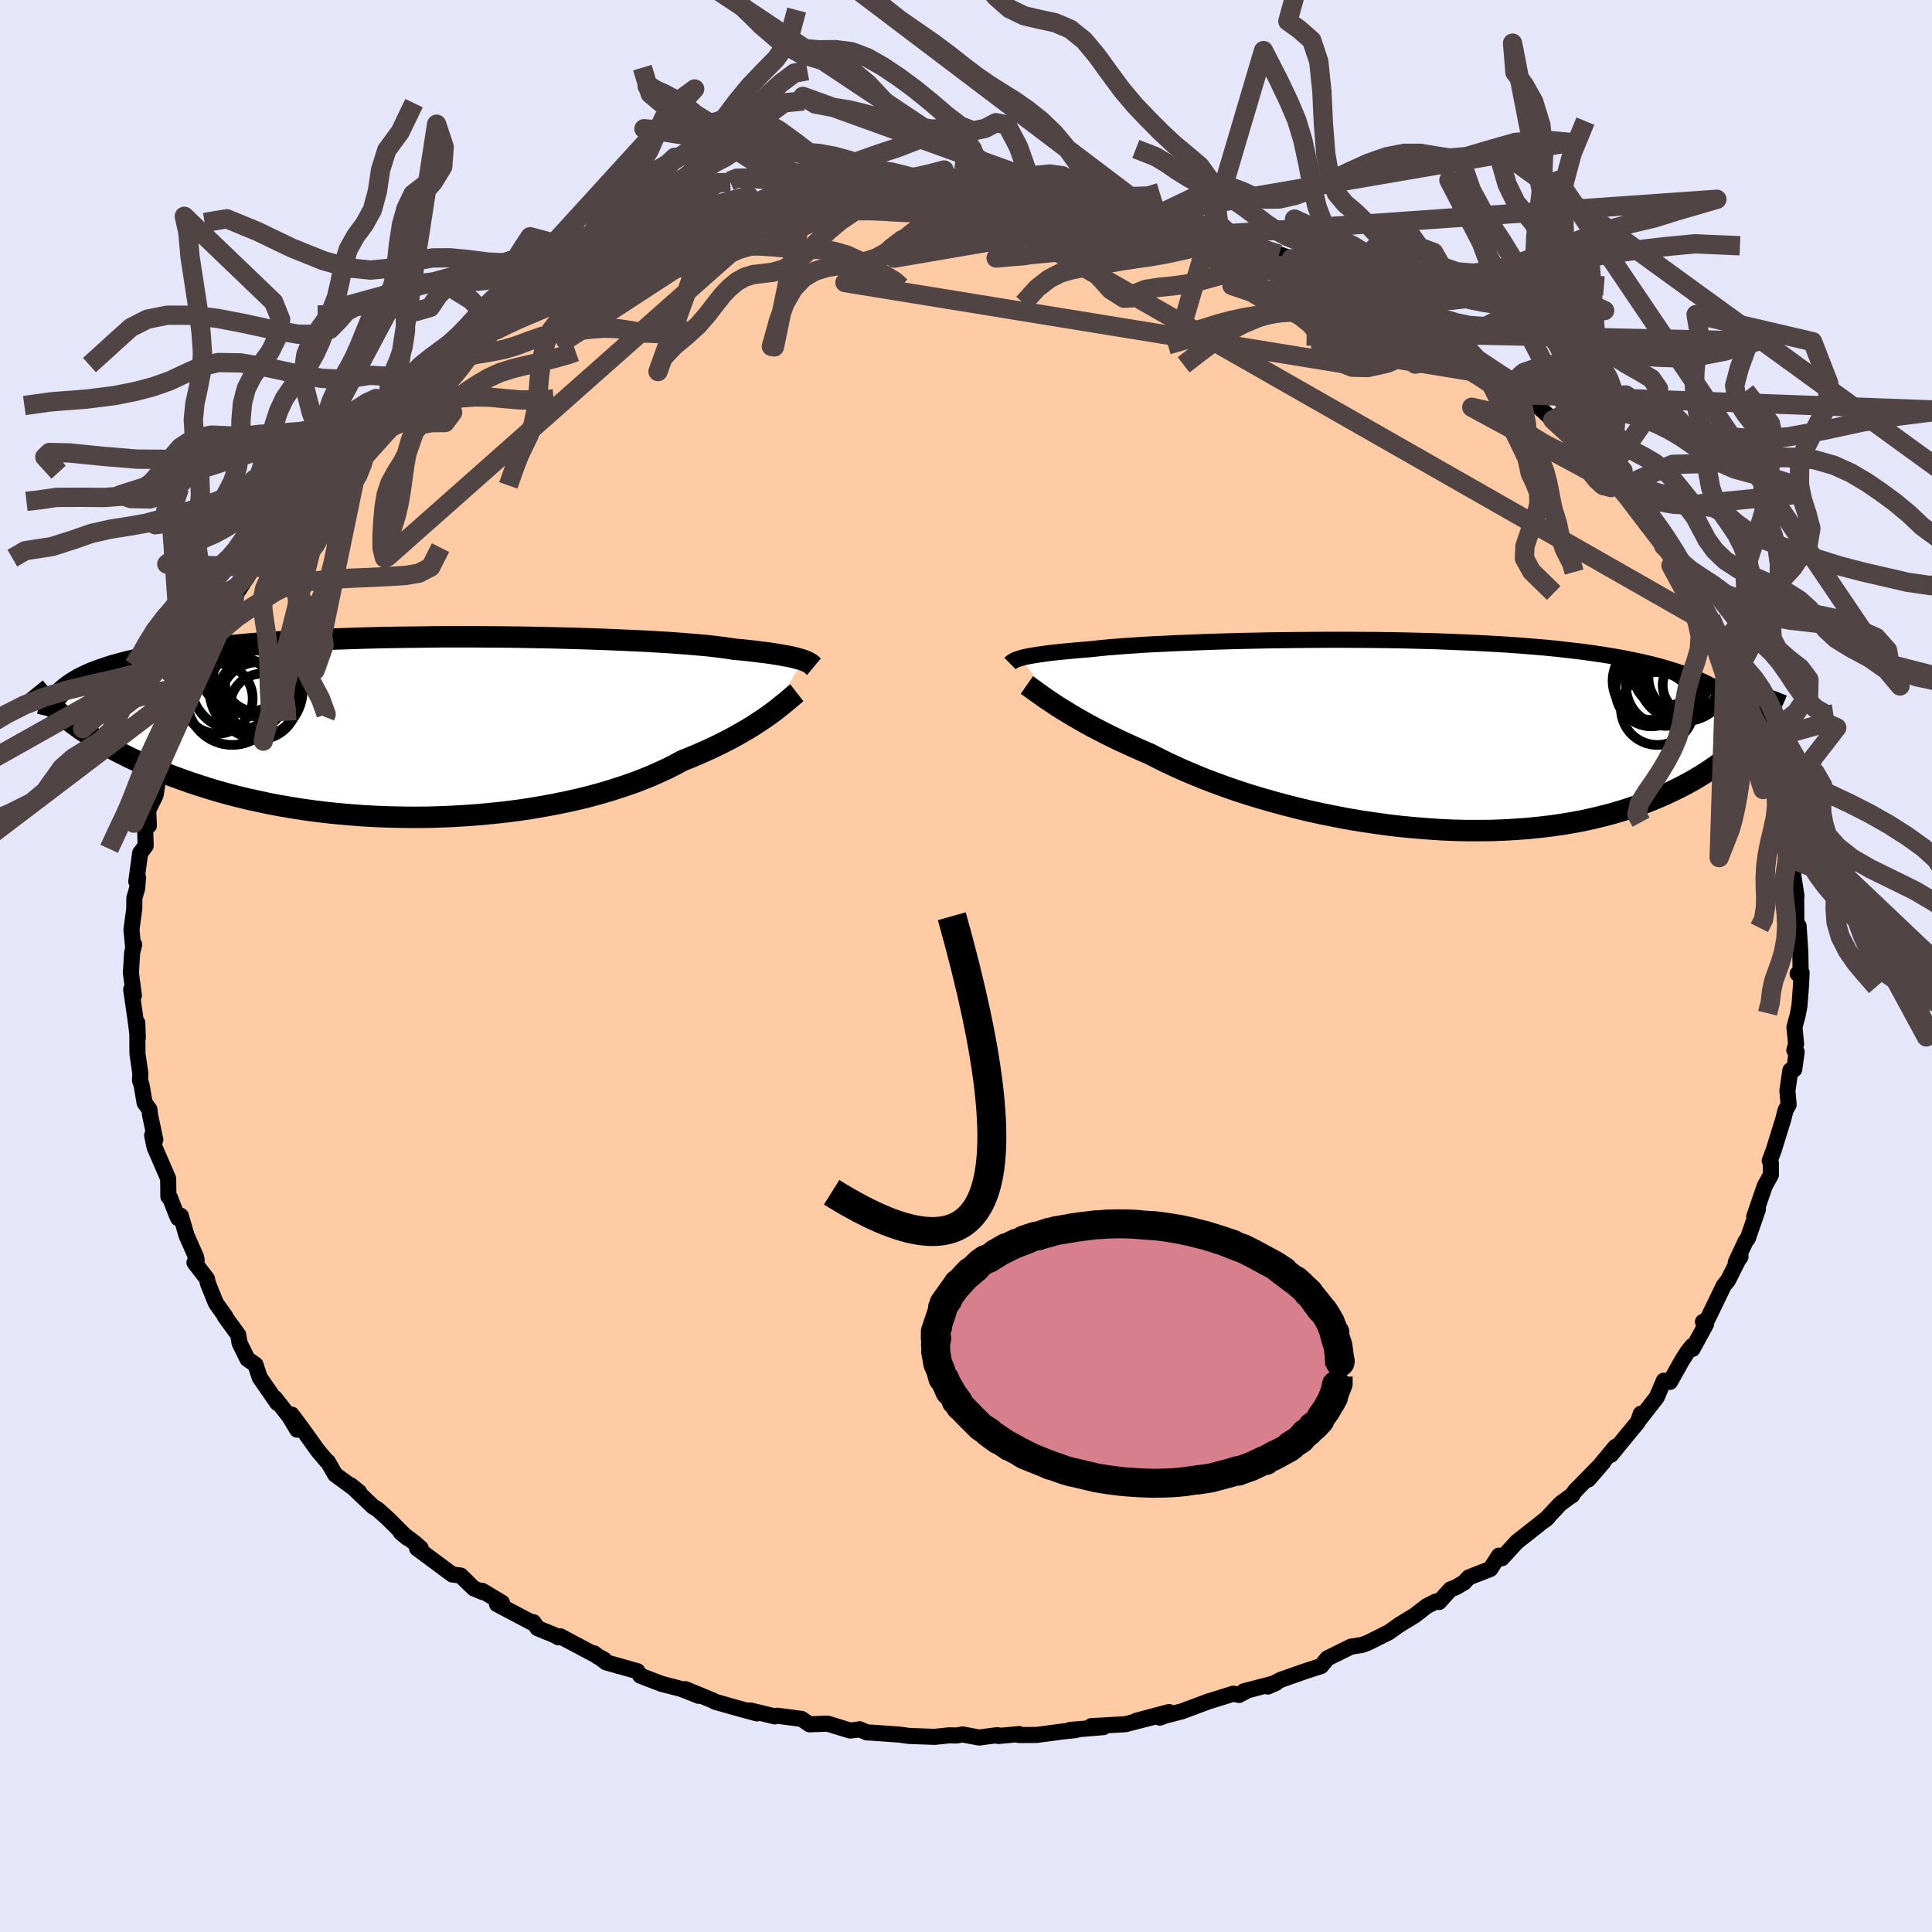 
  <svg viewBox="-100 -100 200 200" xmlns="http://www.w3.org/2000/svg" width="500" height="500" id="face-svg">
    <defs>
      <clipPath id="leftEyeClipPath">
        <polyline points="40.32,-6.92 40.09,-7 39.83,-7.07 39.54,-7.15 39.22,-7.23 38.86,-7.31 38.46,-7.38 38.03,-7.46 37.55,-7.54 37.04,-7.62 36.49,-7.7 35.89,-7.77 35.26,-7.85 34.59,-7.93 33.87,-8 33.12,-8.07 32.55,-8.16 31.9,-8.25 31.18,-8.34 30.37,-8.43 29.49,-8.51 28.54,-8.59 27.52,-8.67 26.42,-8.75 25.26,-8.82 24.04,-8.89 22.76,-8.95 21.43,-9.01 20.05,-9.07 18.62,-9.12 17.15,-9.17 15.64,-9.21 14.1,-9.25 12.54,-9.28 10.95,-9.31 9.35,-9.33 7.73,-9.34 6.11,-9.35 4.48,-9.35 2.85,-9.35 1.23,-9.33 -0.38,-9.31 -1.98,-9.29 -3.56,-9.26 -5.12,-9.22 -6.66,-9.17 -8.17,-9.12 -9.65,-9.06 -11.1,-8.99 -12.51,-8.91 -13.89,-8.83 -15.22,-8.74 -16.52,-8.65 -17.77,-8.54 -18.98,-8.43 -20.15,-8.32 -21.27,-8.2 -22.35,-8.07 -23.38,-7.93 -24.37,-7.79 -25.32,-7.64 -26.22,-7.49 -27.08,-7.33 -27.9,-7.17 -28.69,-7 -29.43,-6.83 -30.14,-6.65 -30.82,-6.47 -31.46,-6.28 -32.06,-6.08 -32.63,-5.88 -33.17,-5.68 -33.67,-5.47 -34.14,-5.25 -34.58,-5.03 -34.98,-4.8 -35.36,-4.57 -35.71,-4.33 -36.03,-4.09 -36.32,-3.84 -36.05,-0.95 -35.63,-0.61 -35.18,-0.28 -34.72,0.06 -34.23,0.4 -33.72,0.74 -33.19,1.08 -32.64,1.42 -32.06,1.77 -31.46,2.11 -30.84,2.45 -30.19,2.78 -29.52,3.12 -28.82,3.45 -28.1,3.78 -27.35,4.11 -26.58,4.44 -25.78,4.76 -24.95,5.09 -24.09,5.4 -23.2,5.72 -22.29,6.02 -21.34,6.32 -20.36,6.62 -19.36,6.9 -18.32,7.17 -17.26,7.43 -16.16,7.67 -15.04,7.91 -13.89,8.13 -12.72,8.33 -11.52,8.52 -10.29,8.69 -9.05,8.84 -7.79,8.97 -6.5,9.08 -5.21,9.18 -3.89,9.25 -2.57,9.3 -1.23,9.33 0.11,9.34 1.46,9.33 2.81,9.29 4.16,9.23 5.51,9.15 6.85,9.05 8.19,8.92 9.51,8.78 10.82,8.61 12.11,8.42 13.39,8.2 14.64,7.97 15.86,7.72 17.06,7.45 18.23,7.16 19.37,6.85 20.47,6.52 21.53,6.18 22.56,5.83 23.54,5.46 24.48,5.08 25.37,4.69 26.22,4.3 27.03,3.89 27.78,3.48 28.58,3.16 29.35,2.84 30.09,2.51 30.8,2.19 31.49,1.86 32.15,1.53 32.79,1.2 33.39,0.87 33.97,0.54 34.52,0.22 35.05,-0.1 35.54,-0.42 36.01,-0.73 36.45,-1.03 36.86,-1.32" />
      </clipPath>
      <clipPath id="rightEyeClipPath">
        <polyline points="-40.88,-7.95 -40.65,-8.02 -40.39,-8.08 -40.1,-8.14 -39.77,-8.2 -39.41,-8.26 -39.02,-8.32 -38.58,-8.38 -38.11,-8.45 -37.6,-8.51 -37.05,-8.57 -36.47,-8.63 -35.84,-8.69 -35.18,-8.75 -34.48,-8.81 -33.74,-8.87 -33.17,-8.93 -32.52,-9 -31.8,-9.07 -31.01,-9.13 -30.14,-9.2 -29.2,-9.26 -28.2,-9.33 -27.13,-9.39 -25.99,-9.44 -24.8,-9.5 -23.55,-9.55 -22.25,-9.6 -20.91,-9.65 -19.51,-9.69 -18.08,-9.73 -16.62,-9.76 -15.12,-9.79 -13.6,-9.81 -12.06,-9.83 -10.5,-9.84 -8.93,-9.85 -7.35,-9.85 -5.76,-9.84 -4.18,-9.83 -2.6,-9.81 -1.03,-9.78 0.53,-9.74 2.07,-9.7 3.6,-9.64 5.1,-9.58 6.58,-9.51 8.02,-9.43 9.44,-9.35 10.83,-9.25 12.18,-9.14 13.49,-9.03 14.76,-8.9 16,-8.76 17.19,-8.62 18.34,-8.46 19.45,-8.3 20.52,-8.12 21.54,-7.94 22.52,-7.74 23.46,-7.54 24.36,-7.33 25.22,-7.11 26.03,-6.87 26.82,-6.63 27.56,-6.38 28.28,-6.13 28.95,-5.86 29.6,-5.58 30.2,-5.29 30.78,-4.99 31.32,-4.68 31.83,-4.36 32.3,-4.03 32.75,-3.69 33.16,-3.34 33.55,-2.98 33.91,-2.61 34.24,-2.23 34.54,-1.84 35.18,-0.65 34.85,-0.25 34.5,0.15 34.13,0.55 33.74,0.95 33.33,1.35 32.89,1.75 32.42,2.15 31.94,2.55 31.42,2.94 30.88,3.33 30.32,3.71 29.73,4.09 29.11,4.47 28.47,4.84 27.8,5.2 27.1,5.56 26.37,5.91 25.61,6.26 24.82,6.6 24,6.93 23.15,7.25 22.26,7.56 21.34,7.85 20.39,8.13 19.4,8.39 18.38,8.64 17.33,8.87 16.25,9.07 15.13,9.26 13.99,9.42 12.82,9.56 11.62,9.68 10.39,9.77 9.15,9.84 7.87,9.89 6.58,9.9 5.27,9.9 3.94,9.87 2.6,9.81 1.25,9.72 -0.11,9.61 -1.48,9.48 -2.86,9.32 -4.23,9.13 -5.6,8.93 -6.97,8.7 -8.33,8.44 -9.68,8.17 -11.01,7.88 -12.33,7.56 -13.62,7.23 -14.9,6.88 -16.15,6.52 -17.37,6.15 -18.56,5.76 -19.71,5.36 -20.83,4.95 -21.91,4.54 -22.95,4.11 -23.95,3.69 -24.9,3.26 -25.81,2.84 -26.67,2.41 -27.48,1.99 -28.32,1.63 -29.13,1.27 -29.92,0.91 -30.69,0.56 -31.42,0.2 -32.13,-0.15 -32.81,-0.5 -33.46,-0.84 -34.08,-1.18 -34.68,-1.52 -35.24,-1.84 -35.78,-2.16 -36.28,-2.47 -36.76,-2.76 -37.21,-3.05" />
      </clipPath>
      <filter id="fuzzy">
        <feTurbulence id="turbulence" baseFrequency="0.05" numOctaves="3" type="noise" result="noise" />
        <feDisplacementMap in="SourceGraphic" in2="noise" scale="2" />
      </filter>
      <linearGradient id="rainbowGradient" x1="0%" y1="0%" x2="100%" y2="0%">
        <stop offset="0%" style="stop-color: rgb(145, 85, 61); stop-opacity: 1" />
        <stop offset="50%" style="stop-color: rgb(50, 205, 50); stop-opacity: 1" />
        <stop offset="100%" style="stop-color: rgb(220, 20, 60); stop-opacity: 1" />
      </linearGradient>
    </defs>
    <rect x="-100" y="-100" width="100%" height="100%" fill="rgb(230, 230, 250)" />
    <polyline id="faceContour" points="86.09,0.8 86.5,0.68 86.44,1.98 86.28,4.11 86.1,5.07 85.76,6.33 85.93,8.06 85.75,8.72 85.99,8.89 85.74,10.7 85.34,10.8 85.03,12.92 85.16,14.35 84.83,14.95 84.61,15.84 83.63,19.01 83.2,20.16 83.32,20.38 83.32,21.62 82.69,22.76 81.59,25.96 81.98,25.18 80.94,28.18 80.7,28.5 79.69,30.67 80.18,30.09 79.91,30.49 78.89,32.53 78.45,33.07 76.73,36.63 76.29,36.84 76.61,37.07 75.21,39.64 75.19,39.32 74.66,39.99 74.13,40.82 72.88,43.05 72.24,42.93 71.51,44.64 69.77,46.87 69.85,46.35 69.56,47.2 67.94,49.16 66.77,50.6 67.23,49.77 64.43,53.15 65.97,51.36 63.03,54.36 62.72,54.82 62.51,54.94 61.51,55.68 59.96,57.34 60.23,57.09 57.03,59.61 55.47,61.31 55.17,61.04 54.28,62.42 52.05,63.29 51.57,63.81 50.7,64.32 50.15,64.53 48.97,65.84 48.65,65.78 47.69,66.27 46.45,67.23 44.83,68.22 43.78,68.97 41.9,69.91 41.57,70.07 41.01,70.28 39.86,70.46 37.41,71.67 36.76,72.47 35.21,72.97 32.59,73.89 31.25,74.59 32.11,74.21 28.77,75.08 28.91,75.12 28.27,75.46 27.68,75.33 25.08,76.14 22.34,77.16 20.66,77.59 20.06,77.81 21.02,77.23 17.64,78.13 19.58,77.7 16.49,78.49 12.96,78.69 14.22,78.79 10.77,79.08 11.35,79.1 10.1,79.23 7.32,79.6 5.48,79.61 5.49,79.51 3.35,79.71 3.26,79.62 1.36,79.87 -0.35,79.55 -1.01,79.66 -1.75,79.64 -3.24,79.8 -5.94,79.7 -6.84,79.57 -9.77,79.36 -10.26,79.34 -11.02,79.01 -11.17,79.05 -11.98,79.15 -14.33,78.43 -16.2,78.5 -17.03,77.94 -19.55,77.61 -19.8,77.68 -22.34,77.06 -21.64,77.37 -23.6,76.84 -25.99,76.16 -26.17,76.05 -29.04,74.86 -27.68,75.55 -29.43,74.85 -31.49,74.32 -33.71,73.47 -34.02,73 -37.25,72.09 -38.51,71.15 -38.14,71.48 -37.45,71.81 -42,69.39 -42.19,69.5 -42.62,69.26 -44.35,68.55 -44.78,67.93 -44.99,67.94 -48.55,66.06 -48.03,65.91 -50.08,64.68 -50.01,64.82 -50.95,64.43 -52.31,63.1 -53.18,62.99 -56.82,60.29 -56.45,60.26 -57.13,59.67 -58.52,58.63 -57.84,59.2 -59.88,57.17 -60.9,56.26 -61.41,55.94 -63.7,53.75 -62.82,54.46 -65.3,52.65 -66.06,51.32 -66.2,51.23 -67.1,50.16 -68.73,47.88 -69.81,46.44 -69.23,48 -70.06,46.62 -71.56,44.71 -71.29,45.24 -73.12,42.59 -73.55,41.27 -74.38,40.69 -75.2,39.03 -75.34,38.18 -76.72,36.29 -76.64,36.32 -77.65,34.9 -78.48,32.84 -78.58,32.37 -79.87,30.7 -79.64,30.47 -79.71,30.11 -80.68,27.92 -81.28,25.86 -81.55,26.11 -81.71,25.77 -82.42,23.95 -82.57,23.87 -82.59,22.01 -84,18.75 -84.25,17.53 -83.92,17.99 -84.46,15.46 -84.53,14.85 -85.03,14.16 -85.34,12.34 -85.51,11.83 -85.47,11.14 -85.77,9.07 -85.79,5.87 -85.73,7.42 -85.96,5.61 -86.42,2.42 -86.14,3.06 -86.45,0.7 -86.32,-1.38 -86.11,-2.23 -86.23,-2.07 -86.39,-3.77 -86.1,-5.95 -86.09,-7.04 -85.8,-8.04 -85.71,-9.17 -85.89,-8.75 -85.49,-11.7 -84.92,-12.45 -84.99,-14.66 -84.59,-14.53 -84.66,-16.12 -83.89,-17.7 -83.57,-19.72 -83.55,-20.22 -83.45,-20.61 -82.85,-22.25 -82.29,-23.87 -81.89,-24.18 -81.57,-26.11 -80.94,-27.36 -80.37,-29.05 -80.53,-29.07 -79.6,-30.94 -80.2,-29.97 -78.53,-33.58 -77.82,-34.32 -77.55,-35.23 -75.98,-37.58 -75.73,-38.09 -75.74,-38.24 -74.31,-40.44 -74.02,-41.22 -74.05,-41.03 -73.43,-41.49 -72.67,-43.25 -71.92,-43.73 -70.59,-46.18 -68.55,-48.54 -68.94,-47.27 -68.4,-48.73 -67.94,-49.02 -65.52,-52.17 -65.19,-51.85 -64.52,-52.64 -63.7,-53.41 -62.14,-55.25 -62.18,-55.68 -59.41,-57.25 -60.09,-57.63 -59.21,-57.82 -57.71,-59.26 -57.52,-59.5 -57.16,-60.02 -54.49,-61.86 -54.54,-61.81 -52.27,-63 -52.74,-63.15 -51.48,-63.86 -48.91,-65.85 -48.59,-65.7 -48.56,-66.12 -45.96,-67.46 -43.74,-68.38 -43.65,-68.69 -43.34,-68.92 -42.77,-69.42 -39.94,-70.48 -38.75,-71.04 -37.03,-72.3 -37.19,-71.8 -36.53,-72.14 -34.53,-73.29 -31.67,-74.1 -31.04,-74.58 -28.2,-75.07 -27.3,-75.8 -28.92,-75.18 -25.55,-76.18 -23.76,-76.78 -25.22,-76.38 -23.08,-76.74 -22.49,-76.98 -21.75,-77.09 -19.94,-77.74 -16.52,-78.05 -17.53,-77.98 -14.74,-78.56 -13.93,-78.65 -13.13,-79 -8.75,-79.35 -9.77,-79.36 -8.01,-79.29 -7.58,-79.25 -5.56,-79.38 -2.55,-79.74 -2.2,-79.66 -1.03,-79.87 0.68,-79.85 2.79,-79.83 1.87,-79.83 3.39,-79.59 4.63,-79.4 6.87,-79.28 8.12,-79.19 10.99,-79.13 9.37,-79.28 12.28,-78.72 14.4,-78.73 13.51,-78.56 16.28,-78.31 19.2,-77.52 19.48,-77.78 19.3,-77.46 22.24,-77.17 24.87,-76.45 25.8,-76.2 24.84,-76.43 27.39,-75.66 28.55,-75.29 30.39,-74.49 29.28,-74.9 32.41,-73.68 33.68,-73.22 35.29,-72.76 35.32,-72.87 35.32,-72.45 38.71,-71.6 39.81,-70.84 40.3,-70.37 41.43,-69.95 43.34,-68.85 42.64,-69.39 44.42,-68.45 47.25,-66.65 48.36,-65.97 48.82,-65.4 49.16,-65.21 51.21,-64.07 51.88,-63.86 53.36,-62.34 52.76,-62.92 55.33,-61.12 56.62,-60.35 55.64,-61.01 57.91,-59.13 57.75,-59.27 60.75,-56.54 61.33,-56.21 62.02,-55.34 63.3,-53.94 63.99,-53.81 64.93,-52.69 65.42,-51.61 66.27,-50.72 66.63,-50.91 67.7,-49.51 67.62,-49.86 71.08,-45.11 70.5,-45.67 70.85,-45.73 72.61,-43.27 72.22,-43.49 73.61,-41.82 74.2,-41.12 76.08,-38.29 75.47,-38.83 76.09,-37.53 77.1,-36.03 78.34,-33.41 78.03,-33.65 78.66,-32.91 79.72,-30.19 79.43,-31.15 80.09,-29.74 81.18,-27.46 81.4,-26.58 81.92,-24.56 82.27,-23.27 82.38,-23.94 82.32,-22.75 83.28,-21.31 83.26,-20.83 83.9,-18.58 84.29,-17.96 84.46,-15.94 84.99,-14.57 84.54,-15.48 85.13,-12.25 85.66,-9.74 85.48,-10.39 85.97,-7.25 85.66,-9.06 85.94,-6.9 85.96,-4.38 86.19,-4.15 86.37,-1.44 86.4,0.46 86.09,0.8 86.5,0.68" fill="rgb(255, 203, 164)" stroke="black" stroke-width="1.667" stroke-linejoin="round" filter="url(#fuzzy)" />
    <g transform="translate(46.55 -23.92)">
      <polyline id="rightCountour" points="-40.88,-7.95 -40.65,-8.02 -40.39,-8.08 -40.1,-8.14 -39.77,-8.2 -39.41,-8.26 -39.02,-8.32 -38.58,-8.38 -38.11,-8.45 -37.6,-8.51 -37.05,-8.57 -36.47,-8.63 -35.84,-8.69 -35.18,-8.75 -34.48,-8.81 -33.74,-8.87 -33.17,-8.93 -32.52,-9 -31.8,-9.07 -31.01,-9.13 -30.14,-9.2 -29.2,-9.26 -28.2,-9.33 -27.13,-9.39 -25.99,-9.44 -24.8,-9.5 -23.55,-9.55 -22.25,-9.6 -20.91,-9.65 -19.51,-9.69 -18.08,-9.73 -16.62,-9.76 -15.12,-9.79 -13.6,-9.81 -12.06,-9.83 -10.5,-9.84 -8.93,-9.85 -7.35,-9.85 -5.76,-9.84 -4.18,-9.83 -2.6,-9.81 -1.03,-9.78 0.53,-9.74 2.07,-9.7 3.6,-9.64 5.1,-9.58 6.58,-9.51 8.02,-9.43 9.44,-9.35 10.83,-9.25 12.18,-9.14 13.49,-9.03 14.76,-8.9 16,-8.76 17.19,-8.62 18.34,-8.46 19.45,-8.3 20.52,-8.12 21.54,-7.94 22.52,-7.74 23.46,-7.54 24.36,-7.33 25.22,-7.11 26.03,-6.87 26.82,-6.63 27.56,-6.38 28.28,-6.13 28.95,-5.86 29.6,-5.58 30.2,-5.29 30.78,-4.99 31.32,-4.68 31.83,-4.36 32.3,-4.03 32.75,-3.69 33.16,-3.34 33.55,-2.98 33.91,-2.61 34.24,-2.23 34.54,-1.84 35.18,-0.65 34.85,-0.25 34.5,0.15 34.13,0.55 33.74,0.95 33.33,1.35 32.89,1.75 32.42,2.15 31.94,2.55 31.42,2.94 30.88,3.33 30.32,3.71 29.73,4.09 29.11,4.47 28.47,4.84 27.8,5.2 27.1,5.56 26.37,5.91 25.61,6.26 24.82,6.6 24,6.93 23.15,7.25 22.26,7.56 21.34,7.85 20.39,8.13 19.4,8.39 18.38,8.64 17.33,8.87 16.25,9.07 15.13,9.26 13.99,9.42 12.82,9.56 11.62,9.68 10.39,9.77 9.15,9.84 7.87,9.89 6.58,9.9 5.27,9.9 3.94,9.87 2.6,9.81 1.25,9.72 -0.11,9.61 -1.48,9.48 -2.86,9.32 -4.23,9.13 -5.6,8.93 -6.97,8.7 -8.33,8.44 -9.68,8.17 -11.01,7.88 -12.33,7.56 -13.62,7.23 -14.9,6.88 -16.15,6.52 -17.37,6.15 -18.56,5.76 -19.71,5.36 -20.83,4.95 -21.91,4.54 -22.95,4.11 -23.95,3.69 -24.9,3.26 -25.81,2.84 -26.67,2.41 -27.48,1.99 -28.32,1.63 -29.13,1.27 -29.92,0.91 -30.69,0.56 -31.42,0.2 -32.13,-0.15 -32.81,-0.5 -33.46,-0.84 -34.08,-1.18 -34.68,-1.52 -35.24,-1.84 -35.78,-2.16 -36.28,-2.47 -36.76,-2.76 -37.21,-3.05" fill="white" stroke="white" stroke-width="0" stroke-linejoin="round" filter="url(#fuzzy)" />
    </g>
    <g transform="translate(-57.15 -24.73)">
      <polyline id="leftCountour" points="40.32,-6.92 40.09,-7 39.83,-7.07 39.54,-7.15 39.22,-7.23 38.86,-7.31 38.46,-7.38 38.03,-7.46 37.55,-7.54 37.04,-7.62 36.49,-7.7 35.89,-7.77 35.26,-7.85 34.59,-7.93 33.87,-8 33.12,-8.07 32.55,-8.16 31.9,-8.25 31.18,-8.34 30.37,-8.43 29.49,-8.51 28.54,-8.59 27.52,-8.67 26.42,-8.75 25.26,-8.82 24.04,-8.89 22.76,-8.95 21.43,-9.01 20.05,-9.07 18.62,-9.12 17.15,-9.17 15.64,-9.21 14.1,-9.25 12.54,-9.28 10.95,-9.31 9.35,-9.33 7.73,-9.34 6.11,-9.35 4.48,-9.35 2.85,-9.35 1.23,-9.33 -0.38,-9.31 -1.98,-9.29 -3.56,-9.26 -5.12,-9.22 -6.66,-9.17 -8.17,-9.12 -9.65,-9.06 -11.1,-8.99 -12.51,-8.91 -13.89,-8.83 -15.22,-8.74 -16.52,-8.65 -17.77,-8.54 -18.98,-8.43 -20.15,-8.32 -21.27,-8.2 -22.35,-8.07 -23.38,-7.93 -24.37,-7.79 -25.32,-7.64 -26.22,-7.49 -27.08,-7.33 -27.9,-7.17 -28.69,-7 -29.43,-6.83 -30.14,-6.65 -30.82,-6.47 -31.46,-6.28 -32.06,-6.08 -32.63,-5.88 -33.17,-5.68 -33.67,-5.47 -34.14,-5.25 -34.58,-5.03 -34.98,-4.8 -35.36,-4.57 -35.71,-4.33 -36.03,-4.09 -36.32,-3.84 -36.05,-0.95 -35.63,-0.61 -35.18,-0.28 -34.72,0.06 -34.23,0.4 -33.72,0.74 -33.19,1.08 -32.64,1.42 -32.06,1.77 -31.46,2.11 -30.84,2.45 -30.19,2.78 -29.52,3.12 -28.82,3.45 -28.1,3.78 -27.35,4.11 -26.58,4.44 -25.78,4.76 -24.95,5.09 -24.09,5.4 -23.2,5.72 -22.29,6.02 -21.34,6.32 -20.36,6.62 -19.36,6.9 -18.32,7.17 -17.26,7.43 -16.16,7.67 -15.04,7.91 -13.89,8.13 -12.72,8.33 -11.52,8.52 -10.29,8.69 -9.05,8.84 -7.79,8.97 -6.5,9.08 -5.21,9.18 -3.89,9.25 -2.57,9.3 -1.23,9.33 0.11,9.34 1.46,9.33 2.81,9.29 4.16,9.23 5.51,9.15 6.85,9.05 8.19,8.92 9.51,8.78 10.82,8.61 12.11,8.42 13.39,8.2 14.64,7.97 15.86,7.72 17.06,7.45 18.23,7.16 19.37,6.85 20.47,6.52 21.53,6.18 22.56,5.83 23.54,5.46 24.48,5.08 25.37,4.69 26.22,4.3 27.03,3.89 27.78,3.48 28.58,3.16 29.35,2.84 30.09,2.51 30.8,2.19 31.49,1.86 32.15,1.53 32.79,1.2 33.39,0.87 33.97,0.54 34.52,0.22 35.05,-0.1 35.54,-0.42 36.01,-0.73 36.45,-1.03 36.86,-1.32" fill="white" stroke="white" stroke-width="0" stroke-linejoin="round" filter="url(#fuzzy)" />
    </g>
    <g transform="translate(46.55 -23.92)">
      <polyline id="rightUpper" points="-41.99,-7.39 -41.94,-7.44 -41.88,-7.49 -41.81,-7.55 -41.73,-7.6 -41.64,-7.66 -41.54,-7.72 -41.41,-7.78 -41.26,-7.83 -41.08,-7.89 -40.88,-7.95 -40.65,-8.02 -40.39,-8.08 -40.1,-8.14 -39.77,-8.2 -39.41,-8.26 -39.02,-8.32 -38.58,-8.38 -38.11,-8.45 -37.6,-8.51 -37.05,-8.57 -36.47,-8.63 -35.84,-8.69 -35.18,-8.75 -34.48,-8.81 -33.74,-8.87 -33.17,-8.93 -32.52,-9 -31.8,-9.07 -31.01,-9.13 -30.14,-9.2 -29.2,-9.26 -28.2,-9.33 -27.13,-9.39 -25.99,-9.44 -24.8,-9.5 -23.55,-9.55 -22.25,-9.6 -20.91,-9.65 -19.51,-9.69 -18.08,-9.73 -16.62,-9.76 -15.12,-9.79 -13.6,-9.81 -12.06,-9.83 -10.5,-9.84 -8.93,-9.85 -7.35,-9.85 -5.76,-9.84 -4.18,-9.83 -2.6,-9.81 -1.03,-9.78 0.53,-9.74 2.07,-9.7 3.6,-9.64 5.1,-9.58 6.58,-9.51 8.02,-9.43 9.44,-9.35 10.83,-9.25 12.18,-9.14 13.49,-9.03 14.76,-8.9 16,-8.76 17.19,-8.62 18.34,-8.46 19.45,-8.3 20.52,-8.12 21.54,-7.94 22.52,-7.74 23.46,-7.54 24.36,-7.33 25.22,-7.11 26.03,-6.87 26.82,-6.63 27.56,-6.38 28.28,-6.13 28.95,-5.86 29.6,-5.58 30.2,-5.29 30.78,-4.99 31.32,-4.68 31.83,-4.36 32.3,-4.03 32.75,-3.69 33.16,-3.34 33.55,-2.98 33.91,-2.61 34.24,-2.23 34.54,-1.84 34.81,-1.44 35.06,-1.03 35.29,-0.62 35.49,-0.19 35.67,0.25 35.82,0.69 35.96,1.14 36.07,1.61 36.16,2.07 36.24,2.55" fill="none" stroke="black" stroke-width="1.667" stroke-linejoin="round" filter="url(#fuzzy)" />
      <polyline id="rightLower" points="-40.25,-5.17 -40.05,-5.03 -39.83,-4.87 -39.59,-4.7 -39.33,-4.51 -39.04,-4.3 -38.73,-4.08 -38.39,-3.84 -38.02,-3.59 -37.63,-3.33 -37.21,-3.05 -36.76,-2.76 -36.28,-2.47 -35.78,-2.16 -35.24,-1.84 -34.68,-1.52 -34.08,-1.18 -33.46,-0.84 -32.81,-0.5 -32.13,-0.15 -31.42,0.2 -30.69,0.56 -29.92,0.91 -29.13,1.27 -28.32,1.63 -27.48,1.99 -26.67,2.41 -25.81,2.84 -24.9,3.26 -23.95,3.69 -22.95,4.11 -21.91,4.54 -20.83,4.95 -19.71,5.36 -18.56,5.76 -17.37,6.15 -16.15,6.52 -14.9,6.88 -13.62,7.23 -12.33,7.56 -11.01,7.88 -9.68,8.17 -8.33,8.44 -6.97,8.7 -5.6,8.93 -4.23,9.13 -2.86,9.32 -1.48,9.48 -0.11,9.61 1.25,9.72 2.6,9.81 3.94,9.87 5.27,9.9 6.58,9.9 7.87,9.89 9.15,9.84 10.39,9.77 11.62,9.68 12.82,9.56 13.99,9.42 15.13,9.26 16.25,9.07 17.33,8.87 18.38,8.64 19.4,8.39 20.39,8.13 21.34,7.85 22.26,7.56 23.15,7.25 24,6.93 24.82,6.6 25.61,6.26 26.37,5.91 27.1,5.56 27.8,5.2 28.47,4.84 29.11,4.47 29.73,4.09 30.32,3.71 30.88,3.33 31.42,2.94 31.94,2.55 32.42,2.15 32.89,1.75 33.33,1.35 33.74,0.95 34.13,0.55 34.5,0.15 34.85,-0.25 35.18,-0.65 35.48,-1.04 35.77,-1.44 36.03,-1.83 36.28,-2.22 36.5,-2.61 36.71,-2.99 36.9,-3.37 37.08,-3.74 37.24,-4.12 37.38,-4.48" fill="none" stroke="black" stroke-width="2.222" stroke-linejoin="round" filter="url(#fuzzy)" />
      <circle r="3.714" cx="24.4" cy="-4.601" stroke="black" fill="none" stroke-width="1.0" filter="url(#fuzzy)" clip-path="url(#rightEyeClipPath)" /><circle r="4.1" cx="25.88" cy="-5.036" stroke="black" fill="none" stroke-width="1.0" filter="url(#fuzzy)" clip-path="url(#rightEyeClipPath)" /><circle r="3.774" cx="25.02" cy="-2.736" stroke="black" fill="none" stroke-width="1.0" filter="url(#fuzzy)" clip-path="url(#rightEyeClipPath)" /><circle r="3.044" cx="28.615" cy="-5.151" stroke="black" fill="none" stroke-width="1.0" filter="url(#fuzzy)" clip-path="url(#rightEyeClipPath)" /><circle r="3.554" cx="27.11" cy="-6.311" stroke="black" fill="none" stroke-width="1.0" filter="url(#fuzzy)" clip-path="url(#rightEyeClipPath)" /><circle r="3.2" cx="25.795" cy="-6.176" stroke="black" fill="none" stroke-width="1.0" filter="url(#fuzzy)" clip-path="url(#rightEyeClipPath)" /><circle r="3.304" cx="26.31" cy="-5.976" stroke="black" fill="none" stroke-width="1.0" filter="url(#fuzzy)" clip-path="url(#rightEyeClipPath)" /><circle r="4.04" cx="24.425" cy="-5.596" stroke="black" fill="none" stroke-width="1.0" filter="url(#fuzzy)" clip-path="url(#rightEyeClipPath)" /><circle r="3.774" cx="27.865" cy="-5.976" stroke="black" fill="none" stroke-width="1.0" filter="url(#fuzzy)" clip-path="url(#rightEyeClipPath)" /><circle r="4.78" cx="27.75" cy="-6.186" stroke="black" fill="none" stroke-width="1.0" filter="url(#fuzzy)" clip-path="url(#rightEyeClipPath)" />
      </g>
    <g transform="translate(-57.15 -24.73)">
      <polyline id="leftUpper" points="41.41,-6.25 41.35,-6.3 41.29,-6.36 41.22,-6.43 41.15,-6.49 41.06,-6.56 40.95,-6.63 40.83,-6.7 40.68,-6.77 40.51,-6.85 40.32,-6.92 40.09,-7 39.83,-7.07 39.54,-7.15 39.22,-7.23 38.86,-7.31 38.46,-7.38 38.03,-7.46 37.55,-7.54 37.04,-7.62 36.49,-7.7 35.89,-7.77 35.26,-7.85 34.59,-7.93 33.87,-8 33.12,-8.07 32.55,-8.16 31.9,-8.25 31.18,-8.34 30.37,-8.43 29.49,-8.51 28.54,-8.59 27.52,-8.67 26.42,-8.75 25.26,-8.82 24.04,-8.89 22.76,-8.95 21.43,-9.01 20.05,-9.07 18.62,-9.12 17.15,-9.17 15.64,-9.21 14.1,-9.25 12.54,-9.28 10.95,-9.31 9.35,-9.33 7.73,-9.34 6.11,-9.35 4.48,-9.35 2.85,-9.35 1.23,-9.33 -0.38,-9.31 -1.98,-9.29 -3.56,-9.26 -5.12,-9.22 -6.66,-9.17 -8.17,-9.12 -9.65,-9.06 -11.1,-8.99 -12.51,-8.91 -13.89,-8.83 -15.22,-8.74 -16.52,-8.65 -17.77,-8.54 -18.98,-8.43 -20.15,-8.32 -21.27,-8.2 -22.35,-8.07 -23.38,-7.93 -24.37,-7.79 -25.32,-7.64 -26.22,-7.49 -27.08,-7.33 -27.9,-7.17 -28.69,-7 -29.43,-6.83 -30.14,-6.65 -30.82,-6.47 -31.46,-6.28 -32.06,-6.08 -32.63,-5.88 -33.17,-5.68 -33.67,-5.47 -34.14,-5.25 -34.58,-5.03 -34.98,-4.8 -35.36,-4.57 -35.71,-4.33 -36.03,-4.09 -36.32,-3.84 -36.59,-3.59 -36.83,-3.33 -37.04,-3.07 -37.23,-2.81 -37.4,-2.54 -37.55,-2.26 -37.67,-1.99 -37.78,-1.7 -37.86,-1.42 -37.93,-1.13" fill="none" stroke="black" stroke-width="2.222" stroke-linejoin="round" filter="url(#fuzzy)" />
      <polyline id="leftLower" points="39.64,-3.55 39.46,-3.41 39.26,-3.24 39.04,-3.06 38.8,-2.85 38.54,-2.63 38.25,-2.4 37.94,-2.15 37.61,-1.88 37.25,-1.61 36.86,-1.32 36.45,-1.03 36.01,-0.73 35.54,-0.42 35.05,-0.1 34.52,0.22 33.97,0.54 33.39,0.87 32.79,1.2 32.15,1.53 31.49,1.86 30.8,2.19 30.09,2.51 29.35,2.84 28.58,3.16 27.78,3.48 27.03,3.89 26.22,4.3 25.37,4.69 24.48,5.08 23.54,5.46 22.56,5.83 21.53,6.18 20.47,6.52 19.37,6.85 18.23,7.16 17.06,7.45 15.86,7.72 14.64,7.97 13.39,8.2 12.11,8.42 10.82,8.61 9.51,8.78 8.19,8.92 6.85,9.05 5.51,9.15 4.16,9.23 2.81,9.29 1.46,9.33 0.11,9.34 -1.23,9.33 -2.57,9.3 -3.89,9.25 -5.21,9.18 -6.5,9.08 -7.79,8.97 -9.05,8.84 -10.29,8.69 -11.52,8.52 -12.72,8.33 -13.89,8.13 -15.04,7.91 -16.16,7.67 -17.26,7.43 -18.32,7.17 -19.36,6.9 -20.36,6.62 -21.34,6.32 -22.29,6.02 -23.2,5.72 -24.09,5.4 -24.95,5.09 -25.78,4.76 -26.58,4.44 -27.35,4.11 -28.1,3.78 -28.82,3.45 -29.52,3.12 -30.19,2.78 -30.84,2.45 -31.46,2.11 -32.06,1.77 -32.64,1.42 -33.19,1.08 -33.72,0.74 -34.23,0.4 -34.72,0.06 -35.18,-0.28 -35.63,-0.61 -36.05,-0.95 -36.46,-1.28 -36.84,-1.61 -37.21,-1.94 -37.56,-2.26 -37.89,-2.58 -38.2,-2.9 -38.49,-3.21 -38.77,-3.52 -39.03,-3.82 -39.28,-4.13" fill="none" stroke="black" stroke-width="2.222" stroke-linejoin="round" filter="url(#fuzzy)" />
      <circle r="4.576" cx="-16.201" cy="-5.662" stroke="black" fill="none" stroke-width="1.0" filter="url(#fuzzy)" clip-path="url(#leftEyeClipPath)" /><circle r="3.15" cx="-16.416" cy="-4.782" stroke="black" fill="none" stroke-width="1.0" filter="url(#fuzzy)" clip-path="url(#leftEyeClipPath)" /><circle r="3.63" cx="-20.321" cy="-2.952" stroke="black" fill="none" stroke-width="1.0" filter="url(#fuzzy)" clip-path="url(#leftEyeClipPath)" /><circle r="4.75" cx="-18.331" cy="-4.452" stroke="black" fill="none" stroke-width="1.0" filter="url(#fuzzy)" clip-path="url(#leftEyeClipPath)" /><circle r="4.682" cx="-17.546" cy="-6.182" stroke="black" fill="none" stroke-width="1.0" filter="url(#fuzzy)" clip-path="url(#leftEyeClipPath)" /><circle r="4.004" cx="-16.061" cy="-2.727" stroke="black" fill="none" stroke-width="1.0" filter="url(#fuzzy)" clip-path="url(#leftEyeClipPath)" /><circle r="3.57" cx="-16.816" cy="-3.277" stroke="black" fill="none" stroke-width="1.0" filter="url(#fuzzy)" clip-path="url(#leftEyeClipPath)" /><circle r="4.662" cx="-18.811" cy="-2.817" stroke="black" fill="none" stroke-width="1.0" filter="url(#fuzzy)" clip-path="url(#leftEyeClipPath)" /><circle r="4.818" cx="-16.341" cy="-3.792" stroke="black" fill="none" stroke-width="1.0" filter="url(#fuzzy)" clip-path="url(#leftEyeClipPath)" /><circle r="3.28" cx="-15.731" cy="-2.252" stroke="black" fill="none" stroke-width="1.0" filter="url(#fuzzy)" clip-path="url(#leftEyeClipPath)" />
    </g>
    <g id="hairs">
      <polyline points="85.13,-12.25 86.3,-10.75 88.34,-9.91 90.02,-9.14 91.01,-8.25 91.54,-7.13 91.91,-5.81 92.36,-4.35 92.92,-2.87 93.58,-1.48 94.36,-0.23 95.43,0.89 97.04,2 99.4,3.27 102.3,4.76 104.88,6.34 105.72,7.8" fill="none" stroke="rgb(80, 68, 68)" stroke-width="2" stroke-linejoin="round" filter="url(#fuzzy)" /><polyline points="85.13,-12.25 84.61,-14.12 84.4,-15.15 84.19,-16.19 83.92,-17.34 83.59,-18.55 83.22,-19.72 82.84,-20.82 82.48,-21.82 82.14,-22.77 81.83,-23.69 81.5,-24.67 81.13,-25.73 80.7,-26.87 80.2,-28.05 79.67,-29.2 79.14,-30.27 78.61,-31.27 78.11,-32.2 77.63,-33.1 77.16,-34.07 76.4,-35.71 -1.03,-79.87 -2.06,-79.97 -3.36,-80.09 -4.9,-80.29 -6.43,-80.69 -7.84,-81.32 -9.19,-82.08 -10.57,-82.81 -12.05,-83.39 -13.6,-83.82 -15.17,-84.11 -16.67,-84.23 -18.11,-84.16 -19.65,-84.1 -21.62,-84.39 -24.05,-85.21 -33.34,-86.67 -30.14,-86.41 -28.32,-85.95 -27.15,-85.65 -26.11,-85.62 -24.99,-85.77 -23.68,-85.89 -22.17,-85.78 -20.52,-85.41 -18.82,-84.82 -17.12,-84.1 -15.43,-83.33 -13.77,-82.59 -12.17,-81.95 -10.67,-81.47 -9.3,-81.13 -7.99,-80.81 -6.59,-80.4 -5,-79.97 -3.31,-79.76 -2.2,-79.66" fill="none" stroke="rgb(80, 68, 68)" stroke-width="2" stroke-linejoin="round" filter="url(#fuzzy)" /><polyline points="-24.44,-81.26 -23.72,-81.55 -22.48,-81.56 -20.89,-81.43 -19.26,-81.27 -17.7,-81.08 -16.2,-80.85 -14.7,-80.6 -13.2,-80.37 -11.73,-80.22 -10.35,-80.19 -9.08,-80.25 -7.86,-80.34 -6.53,-80.37 -4.97,-80.3 -3.3,-80.16 -2.2,-79.66 -2.2,-79.66 -0.95,-79.3 0.32,-78.29 1.41,-77.58 2.4,-77.43 3.44,-77.52 4.6,-77.51 5.85,-77.25 7.14,-76.78 8.38,-76.19 9.54,-75.53 10.64,-74.79 11.68,-73.88 12.7,-72.71 13.77,-71.34 14.98,-70 16.36,-69.12 17.32,-69.18" fill="none" stroke="rgb(80, 68, 68)" stroke-width="2" stroke-linejoin="round" filter="url(#fuzzy)" /><polyline points="20.05,-80.07 18.88,-79.71 17.09,-79.65 15.44,-79.68 14,-79.78 12.68,-79.92 11.41,-80.06 10.15,-80.17 8.84,-80.23 7.47,-80.25 6.09,-80.24 4.77,-80.21 3.55,-80.16 2.45,-80.08 1.4,-80 0.31,-79.92 -0.85,-79.85 -1.91,-79.77 -2.55,-79.74 -32.43,-77.92 -30.44,-78.47 -29.35,-78.75 -28.37,-78.84 -27.29,-78.82 -26.19,-78.72 -25.11,-78.6 -24.04,-78.53 -22.92,-78.53 -21.71,-78.62 -20.41,-78.78 -19.04,-78.97 -17.63,-79.17 -16.21,-79.39 -14.79,-79.63 -13.36,-79.87 -11.94,-80.07 -10.56,-80.17 -9.27,-80.13 -8.04,-79.96 -6.71,-79.74 -4.99,-79.58 -2.55,-79.74 -7.58,-79.25 -8.28,-79.33 -9.26,-79.61 -10.59,-80.26 -12.2,-81.26 -13.94,-82.46 -15.72,-83.79 -17.54,-85.19 -19.38,-86.53 -21.19,-87.54 -22.86,-88 -24.32,-87.9 -25.55,-87.49 -26.65,-87.15 -27.76,-87.18 -29.07,-87.68 -30.77,-88.67 -32.69,-90.29 -33.5,-93" fill="none" stroke="rgb(80, 68, 68)" stroke-width="2" stroke-linejoin="round" filter="url(#fuzzy)" /><polyline points="-8.01,-79.29 -9.15,-79.12 -10.33,-78.72 -11.7,-78.03 -13.05,-77.11 -14.29,-76.06 -15.44,-74.93 -16.56,-73.8 -17.68,-72.83 -18.84,-72.16 -19.98,-71.82 -21.06,-71.69 -22.05,-71.57 -22.92,-71.3 -23.72,-70.85 -24.48,-70.22 -25.21,-69.45 -25.95,-68.52 -26.75,-67.47 -27.71,-66.36 -28.89,-65.28 -30.2,-64.19 -31.37,-62.95 -31.88,-61.54 -27.92,-72.58 -25.56,-73.3 -24.32,-73.82 -23.53,-74.17 -22.76,-74.4 -21.86,-74.62 -20.79,-74.91 -19.59,-75.33 -18.33,-75.85 -17.07,-76.44 -15.83,-77.08 -14.6,-77.74 -13.27,-78.37 -11.77,-78.89 -10.25,-79.22 -9.77,-79.36" fill="none" stroke="rgb(80, 68, 68)" stroke-width="2" stroke-linejoin="round" filter="url(#fuzzy)" /><polyline points="-8.75,-79.35 -11.94,-80.2 -13.92,-80.92 -15.51,-81.51 -16.98,-81.81 -18.49,-82.03 -20.13,-82.47 -21.87,-83.25 -23.61,-84.35 -25.27,-85.66 -26.8,-87.05 -28.25,-88.38 -29.73,-89.5 -31.39,-90.37 -33,-91.06 -32.83,-91.14 -13.13,-79 -13.99,-78.67 -15.11,-78.4 -16.34,-78.12 -17.66,-77.81 -19.01,-77.48 -20.33,-77.12 -21.52,-76.76 -22.56,-76.41 -23.49,-76.06 -24.36,-75.72 -25.23,-75.38 -26.13,-75.03 -27.05,-74.68 -28,-74.3 -29.06,-73.89 -30.34,-73.4 -31.9,-72.79 -33.9,-71.95" fill="none" stroke="rgb(80, 68, 68)" stroke-width="2" stroke-linejoin="round" filter="url(#fuzzy)" /><polyline points="84.54,-15.48 85.28,-12.88 86.66,-11.21 88.44,-10.09 90.01,-9.15 91.29,-8.15 92.52,-7.01 93.83,-5.71 95.19,-4.3 96.5,-2.86 97.67,-1.47 98.65,-0.16 99.47,1.09 100.22,2.33 101.05,3.65 102.06,5.06 103.33,6.57 104.91,8.1 106.89,9.58 109.23,10.97 112,12.39 116.1,14.49 84.54,-15.48 84.97,-12.88 85.03,-11.1 84.84,-9.82 84.66,-8.78 84.64,-7.78 84.75,-6.69 84.9,-5.46 84.96,-4.12 84.87,-2.75 84.63,-1.46 84.29,-0.32 83.94,0.65 83.62,1.53 83.4,2.54 83.26,3.75 82.98,4.89" fill="none" stroke="rgb(80, 68, 68)" stroke-width="2" stroke-linejoin="round" filter="url(#fuzzy)" /><polyline points="-41.62,-65.49 -41.34,-66.21 -40.45,-67.02 -39.3,-67.9 -38.16,-68.74 -37.1,-69.48 -36.07,-70.15 -34.97,-70.78 -33.73,-71.41 -32.4,-72.08 -31.06,-72.79 -29.79,-73.52 -28.66,-74.23 -27.63,-74.86 -26.68,-75.4 -25.74,-75.81 -24.84,-76.1 -23.99,-76.26 -23.18,-76.42 -22.42,-76.73 -21.75,-77.09" fill="none" stroke="rgb(80, 68, 68)" stroke-width="2" stroke-linejoin="round" filter="url(#fuzzy)" /><polyline points="-21.75,-77.09 -22.45,-76.83 -23.15,-76.34 -23.82,-75.79 -24.52,-75.18 -25.28,-74.51 -26.12,-73.85 -27.07,-73.28 -28.15,-72.79 -29.4,-72.36 -30.78,-71.95 -32.21,-71.52 -33.61,-71.05 -34.88,-70.52 -36.01,-69.92 -37.06,-69.25 -38.12,-68.51 -39.21,-67.72 -40.25,-66.88 -41.01,-66.02 -41.34,-65.23 -41.44,-64.78 -23.08,-76.74 -24.24,-76.62 -24.99,-76.48 -25.93,-76.21 -26.95,-75.88 -28.02,-75.55 -29.19,-75.2 -30.5,-74.81 -31.94,-74.37 -33.42,-73.89 -34.85,-73.38 -36.19,-72.87 -37.43,-72.36 -38.62,-71.83 -39.81,-71.26 -41.01,-70.65 -42.16,-70.04 -43.21,-69.48 -44.17,-68.97 -45.23,-68.44 -46.76,-67.75 -49.03,-66.76" fill="none" stroke="rgb(80, 68, 68)" stroke-width="2" stroke-linejoin="round" filter="url(#fuzzy)" /><polyline points="1.82,-77.6 1.74,-77.66 0.72,-77.84 -0.53,-77.96 -1.86,-77.99 -3.24,-77.98 -4.66,-77.97 -6.05,-78 -7.4,-78.06 -8.71,-78.14 -10.03,-78.19 -11.37,-78.18 -12.75,-78.08 -14.13,-77.89 -15.51,-77.65 -16.91,-77.41 -18.33,-77.22 -19.76,-77.09 -21.15,-76.99 -22.39,-76.87 -23.41,-76.72 -24.09,-76.63 -23.76,-76.78" fill="none" stroke="rgb(80, 68, 68)" stroke-width="2" stroke-linejoin="round" filter="url(#fuzzy)" /><polyline points="-23.76,-76.78 -24.15,-76.84 -23.56,-77.21 -22.59,-77.58 -21.38,-77.89 -20.03,-78.19 -18.61,-78.49 -17.2,-78.8 -15.8,-79.11 -14.4,-79.4 -13,-79.66 -11.61,-79.87 -10.25,-80.06 -8.92,-80.25 -7.6,-80.45 -6.23,-80.7 -4.81,-80.96 -3.36,-81.22 -1.93,-81.46 -0.54,-81.66 0.77,-81.84 1.84,-81.98 1.92,-82.01 -23.76,-76.78 -23.98,-76.22 -23.08,-75.39 -21.91,-74.81 -20.64,-74.59 -19.27,-74.49 -17.84,-74.37 -16.43,-74.25 -15.08,-74.16 -13.73,-74 -12.33,-73.6 -10.86,-72.92 -9.46,-72.13 -8.29,-71.45 -7.39,-70.91 -6.73,-70.33" fill="none" stroke="rgb(80, 68, 68)" stroke-width="2" stroke-linejoin="round" filter="url(#fuzzy)" /><polyline points="-23.76,-76.78 -24.11,-76.68 -23.47,-76.82 -22.5,-77.09 -21.33,-77.47 -20.03,-77.91 -18.67,-78.4 -17.31,-78.88 -15.96,-79.32 -14.59,-79.69 -13.19,-80 -11.79,-80.28 -10.45,-80.54 -9.19,-80.8 -7.95,-81.07 -6.62,-81.37 -5.07,-81.71 -3.39,-82.09 -2.27,-82.4 -27.3,-75.8 -28.09,-77.6 -26.98,-77.84 -25.72,-77.63 -24.67,-77.58 -23.76,-77.86 -22.83,-78.39 -21.77,-79 -20.55,-79.55 -19.22,-80.03 -17.83,-80.49 -16.44,-81 -15.05,-81.59 -13.66,-82.23 -12.26,-82.86 -10.91,-83.41 -9.64,-83.86 -8.42,-84.27 -7.09,-84.71 -5.32,-85.39 -2.77,-86.62" fill="none" stroke="rgb(80, 68, 68)" stroke-width="2" stroke-linejoin="round" filter="url(#fuzzy)" /><polyline points="-37.19,-71.8 -37.11,-70.83 -37.73,-69.41 -38.88,-68.46 -40.16,-67.88 -41.31,-67.38 -42.23,-66.74 -42.95,-65.81 -43.5,-64.53 -43.89,-62.95 -44.14,-61.16 -44.3,-59.31 -44.5,-57.57 -44.81,-56.08 -45.26,-54.89 -45.75,-53.89 -46.23,-52.89 -46.7,-51.67 -47.38,-49.75" fill="none" stroke="rgb(80, 68, 68)" stroke-width="2" stroke-linejoin="round" filter="url(#fuzzy)" /><polyline points="-37.03,-72.3 -38.69,-71.5 -40.68,-71.44 -42.71,-71.84 -44.45,-72.21 -45.84,-72.26 -47.04,-71.93 -48.27,-71.42 -49.69,-70.98 -51.35,-70.8 -53.16,-70.82 -54.95,-70.84 -56.57,-70.64 -57.91,-70.14 -59.02,-69.45 -60.16,-68.77 -61.87,-68.38 -64.91,-68.15 -22.5,-79.72 -23.22,-79.51 -24.02,-79.3 -24.79,-79.02 -25.55,-78.59 -26.36,-78.01 -27.2,-77.34 -28.09,-76.67 -29.06,-76.04 -30.19,-75.42 -31.53,-74.77 -33.04,-74.05 -34.58,-73.31 -35.94,-72.61 -36.83,-72.19 -37.03,-72.3" fill="none" stroke="rgb(80, 68, 68)" stroke-width="2" stroke-linejoin="round" filter="url(#fuzzy)" /><polyline points="-37.03,-72.3 -36.87,-72.32 -36.06,-73.04 -34.77,-73.98 -33.31,-74.95 -31.94,-76.02 -30.81,-77.28 -29.95,-78.74 -29.24,-80.3 -28.58,-81.77 -27.87,-82.98 -27.08,-83.88 -26.21,-84.59 -25.27,-85.3 -24.26,-86.24 -23.13,-87.45 -21.87,-88.82 -20.52,-90.16 -19.16,-91.39 -17.78,-92.43 -16.42,-92.68" fill="none" stroke="rgb(80, 68, 68)" stroke-width="2" stroke-linejoin="round" filter="url(#fuzzy)" /><polyline points="84.46,-15.94 84.81,-15.09 85.19,-14.12 85.94,-12.86 87.06,-11.58 88.3,-10.45 89.32,-9.43 89.89,-8.4 90.02,-7.27 89.97,-5.97 90.07,-4.53 90.5,-3.03 91.24,-1.58 92.1,-0.34 92.86,0.58 93.45,1.25 94.23,2.15" fill="none" stroke="rgb(80, 68, 68)" stroke-width="2" stroke-linejoin="round" filter="url(#fuzzy)" /><polyline points="-38.75,-71.04 -42.89,-74.89 -45.12,-75.49 -45.9,-74.31 -46.59,-73.21 -47.8,-72.79 -49.5,-72.87 -51.44,-73.12 -53.39,-73.31 -55.2,-73.3 -56.83,-73.03 -58.35,-72.61 -59.89,-72.21 -61.64,-72.04 -63.79,-72.26 -66.48,-73 -69.77,-74.32 -73.37,-76.05 -76.52,-77.35 -78.82,-76.97" fill="none" stroke="rgb(80, 68, 68)" stroke-width="2" stroke-linejoin="round" filter="url(#fuzzy)" /><polyline points="-16.8,-89.55 -18.83,-89.36 -20.17,-88.37 -21.47,-86.91 -22.72,-85.48 -23.87,-84.41 -24.92,-83.72 -25.88,-83.22 -26.76,-82.67 -27.58,-81.91 -28.35,-80.92 -29.12,-79.75 -29.97,-78.54 -31.01,-77.44 -32.29,-76.53 -33.77,-75.78 -35.26,-75.02 -36.47,-74.08 -37.23,-72.94 -37.73,-71.92 -38.75,-71.04 -39.94,-70.48 -38.22,-70.06 -36.9,-69.94 -35.9,-70.25 -34.87,-70.88 -33.65,-71.65 -32.3,-72.41 -30.92,-73.1 -29.61,-73.67 -28.41,-74.08 -27.28,-74.33 -26.21,-74.45 -25.18,-74.49 -24.19,-74.52 -23.23,-74.54 -22.24,-74.55 -21.15,-74.52 -19.88,-74.44 -18.46,-74.31 -16.99,-74.2 -15.65,-74.18 -13.94,-74.28" fill="none" stroke="rgb(80, 68, 68)" stroke-width="2" stroke-linejoin="round" filter="url(#fuzzy)" /><polyline points="-39.94,-70.48 -39.02,-71.55 -38.17,-72.3 -37.28,-72.77 -36.2,-73.25 -34.93,-73.91 -33.55,-74.79 -32.18,-75.79 -30.94,-76.77 -29.85,-77.65 -28.9,-78.46 -28.01,-79.24 -27.13,-80.02 -26.31,-80.68 -25.64,-81.08 -24.4,-81.12" fill="none" stroke="rgb(80, 68, 68)" stroke-width="2" stroke-linejoin="round" filter="url(#fuzzy)" /><polyline points="-42.77,-69.42 -40.88,-70.85 -39.96,-72.7 -39.35,-74.35 -38.6,-75.59 -37.66,-76.76 -36.57,-78.09 -35.38,-79.49 -34.14,-80.76 -32.88,-81.78 -31.66,-82.58 -30.51,-83.25 -29.46,-83.88 -28.48,-84.51 -27.55,-85.17 -26.65,-85.91 -25.74,-86.86 -24.78,-88.07 -23.69,-89.52 -22.44,-91.04 -21.07,-92.48 -19.69,-93.88 -18.4,-95.69 -17.53,-98.96" fill="none" stroke="rgb(80, 68, 68)" stroke-width="2" stroke-linejoin="round" filter="url(#fuzzy)" /><polyline points="-43.74,-68.38 -44.03,-69.49 -43.77,-70.47 -42.72,-71 -41.33,-71.39 -39.96,-71.86 -38.75,-72.52 -37.69,-73.43 -36.7,-74.6 -35.68,-75.93 -34.57,-77.27 -33.39,-78.48 -32.18,-79.49 -31.01,-80.33 -29.9,-81.07 -28.89,-81.79 -27.97,-82.55 -27.11,-83.34 -26.28,-84.13 -25.41,-84.9 -24.4,-85.64 -23.17,-86.43 -21.71,-87.41 -20.33,-88.65 -20.12,-89.5" fill="none" stroke="rgb(80, 68, 68)" stroke-width="2" stroke-linejoin="round" filter="url(#fuzzy)" /><polyline points="-48.56,-66.12 -47.14,-68.34 -46.46,-70.35 -45.78,-71.44 -44.85,-71.95 -43.66,-72.27 -42.35,-72.66 -41.08,-73.27 -40,-74.14 -39.12,-75.25 -38.32,-76.52 -37.37,-77.82 -36.1,-79 -34.51,-79.97 -32.8,-80.91 -31.24,-82.12 -30.16,-83.71 -48.56,-66.12 -51.23,-68.94 -53.63,-70.41 -54.61,-69.44 -55.46,-68.18 -56.97,-67.74 -59.07,-68.05 -61.22,-68.44 -62.95,-68.39 -64.12,-67.76 -64.96,-66.8 -65.85,-65.9 -67.18,-65.39 -69.13,-65.4 -71.65,-65.84 -74.53,-66.47 -77.47,-67.04 -80.24,-67.37 -82.68,-67.37 -84.74,-66.96 -86.45,-66.09 -87.92,-64.77 -89.4,-63.42 -90.74,-62.21" fill="none" stroke="rgb(80, 68, 68)" stroke-width="2" stroke-linejoin="round" filter="url(#fuzzy)" /><polyline points="-48.91,-65.85 -48.47,-65.92 -47.51,-66.39 -46.23,-66.98 -44.96,-67.52 -43.8,-68.01 -42.7,-68.49 -41.6,-69.02 -40.46,-69.6 -39.3,-70.19 -38.14,-70.77 -36.95,-71.31 -35.72,-71.82 -34.39,-72.31 -32.98,-72.79 -31.53,-73.26 -30.11,-73.7 -28.81,-74.1 -27.65,-74.46 -26.58,-74.78 -25.55,-75.05 -24.6,-75.24 -23.82,-75.3 -22.66,-75.33 -59.85,-42.38 -60.12,-42.22 -60.13,-43.03 -59.81,-44.14 -59.38,-45.34 -58.99,-46.58 -58.69,-47.85 -58.46,-49.19 -58.27,-50.59 -58.07,-52 -57.83,-53.32 -57.49,-54.5 -57.04,-55.53 -56.51,-56.46 -55.93,-57.36 -55.3,-58.3 -54.6,-59.25 -53.84,-60.18 -53.04,-61.09 -52.29,-62 -51.56,-62.98 -50.58,-64.11 -48.91,-65.85" fill="none" stroke="rgb(80, 68, 68)" stroke-width="2" stroke-linejoin="round" filter="url(#fuzzy)" /><polyline points="84.29,-17.96 85.12,-16.49 85.39,-15.35 85.73,-14.17 86.28,-12.89 86.9,-11.61 87.54,-10.41 88.23,-9.3 89.05,-8.21 90.04,-7.05 91.21,-5.79 92.57,-4.42 94.07,-2.99 95.61,-1.61 97.05,-0.33 98.27,0.83 99.28,1.95 100.25,3.19 101.37,4.63 102.65,6.17 103.56,7.64" fill="none" stroke="rgb(80, 68, 68)" stroke-width="2" stroke-linejoin="round" filter="url(#fuzzy)" /><polyline points="-51.48,-63.86 -52.24,-63.21 -52.95,-62.59 -53.76,-61.82 -54.58,-60.92 -55.37,-59.96 -56.14,-59.05 -56.92,-58.24 -57.71,-57.51 -58.5,-56.78 -59.29,-56.01 -60.08,-55.17 -60.89,-54.27 -61.72,-53.34 -62.57,-52.4 -63.42,-51.47 -64.26,-50.51 -65.06,-49.53 -65.79,-48.53 -66.42,-47.52 -66.98,-46.51 -67.55,-45.44 -68.29,-44.18 -69.18,-42.73 -69.87,-41.59" fill="none" stroke="rgb(80, 68, 68)" stroke-width="2" stroke-linejoin="round" filter="url(#fuzzy)" /><polyline points="-52.74,-63.15 -53.08,-62.78 -54.1,-62.25 -55.31,-61.68 -56.49,-61.07 -57.56,-60.46 -58.53,-59.84 -59.45,-59.23 -60.38,-58.61 -61.36,-57.99 -62.41,-57.33 -63.52,-56.63 -64.64,-55.89 -65.77,-55.12 -66.89,-54.33 -68.03,-53.54 -69.21,-52.73 -70.41,-51.93 -71.56,-51.23 -72.63,-50.76 -73.67,-50.39 -74.97,-49.04" fill="none" stroke="rgb(80, 68, 68)" stroke-width="2" stroke-linejoin="round" filter="url(#fuzzy)" /><polyline points="-52.74,-63.15 -51.43,-64.27 -50.29,-65.46 -49.35,-66.54 -48.38,-67.51 -47.3,-68.35 -46.19,-69.12 -45.16,-69.9 -44.23,-70.82 -43.41,-71.97 -42.65,-73.33 -41.9,-74.78 -41.11,-76.16 -40.19,-77.37 -39.11,-78.38 -37.85,-79.28 -36.46,-80.23 -35.06,-81.39 -33.8,-82.81 -32.79,-84.45 -32.03,-86.18 -31.27,-87.82 -30.03,-89.36 -28.09,-90.79 -54.49,-61.86 -53.15,-57.3 -53.92,-56.26 -55.31,-56.25 -56.44,-56.05 -57.07,-55.35 -57.44,-54.3 -57.84,-53.15 -58.4,-52.08 -59.05,-51.05 -59.63,-49.99 -60.02,-48.81 -60.24,-47.5 -60.37,-46.07 -60.45,-44.59 -60.45,-43.23 -60.21,-42.27 -59.55,-42.17" fill="none" stroke="rgb(80, 68, 68)" stroke-width="2" stroke-linejoin="round" filter="url(#fuzzy)" /><polyline points="-28.11,-65.76 -30.46,-65.64 -32.07,-65.48 -33.36,-65.53 -34.65,-65.77 -36.03,-65.98 -37.44,-66.03 -38.81,-65.93 -40.12,-65.78 -41.39,-65.64 -42.65,-65.46 -43.89,-65.17 -45.12,-64.75 -46.38,-64.27 -47.72,-63.86 -49.14,-63.57 -50.6,-63.33 -51.94,-63.04 -53.05,-62.61 -53.96,-62.13 -54.49,-61.86" fill="none" stroke="rgb(80, 68, 68)" stroke-width="2" stroke-linejoin="round" filter="url(#fuzzy)" /><polyline points="-97.48,-58.02 -94.74,-58.4 -91.01,-58.69 -88.08,-59.06 -85.94,-59.49 -84.13,-59.97 -82.43,-60.57 -80.85,-61.31 -79.26,-62.03 -77.41,-62.47 -75.07,-62.43 -72.26,-61.95 -69.3,-61.3 -66.65,-60.83 -64.58,-60.74 -63.05,-60.95 -61.7,-61.15 -60.13,-61.06 -58.37,-60.81 -56.7,-60.99 -54.49,-61.86 -59.21,-57.82 -61.08,-58.74 -62.01,-58.31 -63.09,-57.61 -64.29,-56.85 -65.6,-56.15 -67.13,-55.63 -68.94,-55.33 -70.99,-55.17 -73.1,-55.04 -75.07,-54.81 -76.72,-54.36 -78.01,-53.62 -79.06,-52.58 -80.06,-51.31 -81.22,-50.01 -82.67,-48.93 -84.47,-48.35 -86.45,-48.39 -87.57,-48.77 -59.21,-57.82 -59.81,-57.52 -60.52,-56.88 -61.43,-56.05 -62.41,-55.14 -63.41,-54.23 -64.42,-53.36 -65.44,-52.52 -66.48,-51.69 -67.51,-50.84 -68.51,-49.98 -69.49,-49.11 -70.47,-48.2 -71.48,-47.25 -72.5,-46.23 -73.49,-45.18 -74.38,-44.16 -75.16,-43.23 -75.81,-42.4 -76.39,-41.64 -76.99,-40.87 -77.66,-40.07 -78.32,-39.4 -78.93,-39.03 -59.21,-57.82 -58.39,-59.07 -57.71,-59.97 -57.03,-61 -56.27,-62.05 -55.37,-62.98 -54.37,-63.75 -53.29,-64.44 -52.19,-65.14 -51.08,-65.87 -49.96,-66.62 -48.82,-67.36 -47.65,-68.06 -46.48,-68.72 -45.35,-69.35 -44.27,-70.01 -43.23,-70.72 -42.16,-71.5 -41.06,-72.35 -39.97,-73.19 -38.99,-73.96 -38.15,-74.57 -37.26,-75.14 -35.88,-76.16 -60.09,-57.63 -60.44,-57.01 -61.76,-56.39 -63.31,-55.85 -64.65,-55.2 -65.69,-54.36 -66.51,-53.37 -67.28,-52.31 -68.11,-51.3 -69.07,-50.39 -70.17,-49.58 -71.37,-48.81 -72.65,-48.02 -73.97,-47.15 -75.29,-46.25 -76.58,-45.4 -77.83,-44.72 -79.02,-44.2 -80.11,-43.72 -81.08,-43.07 -82,-42.19 -82.73,-41.61 -69.09,-41.12 -68.45,-42.21 -67.41,-43.53 -66.68,-44.77 -66.24,-45.87 -65.81,-46.86 -65.2,-47.81 -64.43,-48.75 -63.64,-49.71 -62.98,-50.76 -62.5,-51.94 -62.14,-53.26 -61.73,-54.64 -61.09,-55.9 -60.31,-56.94 -60.09,-57.63" fill="none" stroke="rgb(80, 68, 68)" stroke-width="2" stroke-linejoin="round" filter="url(#fuzzy)" /><polyline points="-60.09,-57.63 -60.33,-56.94 -61.21,-55.96 -62.08,-54.89 -62.87,-53.8 -63.58,-52.74 -64.26,-51.69 -64.94,-50.64 -65.64,-49.59 -66.33,-48.56 -67,-47.58 -67.68,-46.62 -68.42,-45.6 -69.25,-44.45 -70.11,-43.18 -70.88,-41.88 -71.48,-40.71 -71.94,-39.86 -59.41,-57.25 -59.77,-57.88 -59.82,-59 -59.66,-60.26 -59.28,-61.45 -58.76,-62.66 -58.28,-64.05 -58.02,-65.77 -58.05,-67.87 -58.29,-70.28 -58.52,-72.75 -58.5,-75.02 -58.11,-76.92 -57.34,-78.47 -56.3,-79.82 -55.13,-81.17 -54.17,-82.74 -54.02,-84.79 -54.8,-87.14 -59.41,-57.25 -63.03,-57.63 -63.85,-56.29 -64.44,-54.94 -65.49,-54.07 -67.27,-53.76 -69.77,-53.95 -72.7,-54.42 -75.62,-54.85 -78.1,-54.96 -79.98,-54.57 -81.33,-53.69 -82.37,-52.48 -83.32,-51.18 -84.36,-50.02 -85.6,-49.15 -87.16,-48.66 -89.16,-48.5 -91.62,-48.52 -94.15,-48.51 -95.96,-48.25 -97.26,-48.1" fill="none" stroke="rgb(80, 68, 68)" stroke-width="2" stroke-linejoin="round" filter="url(#fuzzy)" /><polyline points="-39.87,-76.98 -40.24,-76.72 -41.27,-75.81 -42.47,-74.71 -43.63,-73.67 -44.66,-72.75 -45.62,-71.9 -46.6,-71.08 -47.62,-70.23 -48.65,-69.33 -49.65,-68.36 -50.61,-67.34 -51.53,-66.31 -52.46,-65.34 -53.43,-64.46 -54.45,-63.67 -55.49,-62.92 -56.47,-62.13 -57.32,-61.23 -58.01,-60.22 -58.58,-59.21 -59.11,-58.32 -59.53,-57.66 -59.41,-57.25" fill="none" stroke="rgb(80, 68, 68)" stroke-width="2" stroke-linejoin="round" filter="url(#fuzzy)" /><polyline points="-62.18,-55.68 -62.3,-54.64 -62.73,-53.34 -63.25,-52.17 -63.72,-51.01 -64.11,-49.76 -64.4,-48.43 -64.62,-47.08 -64.81,-45.74 -65,-44.42 -65.24,-43.08 -65.52,-41.73 -65.85,-40.43 -66.24,-39.27 -66.66,-38.3 -67.03,-37.44 -67.16,-36.57 -66.98,-35.52 -66.62,-34.33 -66.45,-33.2 -66.81,-32.2 -67.38,-30.61 -62.18,-55.68 -60.4,-56.62 -59.43,-57.15 -58.49,-57.51 -57.46,-57.83 -56.33,-58.13 -55.06,-58.38 -53.7,-58.6 -52.3,-58.8 -50.87,-58.91 -49.38,-58.89 -47.79,-58.74 -46.15,-58.6 -44.65,-58.6 -43.71,-58.86 -43.78,-59.61" fill="none" stroke="rgb(80, 68, 68)" stroke-width="2" stroke-linejoin="round" filter="url(#fuzzy)" /><polyline points="-93.93,-51.12 -95.36,-52.69 -94.87,-53.16 -92.79,-53.11 -89.53,-52.78 -85.85,-52.47 -82.5,-52.45 -79.85,-52.73 -77.74,-53.11 -75.73,-53.35 -73.48,-53.34 -71.01,-53.21 -68.65,-53.17 -66.79,-53.38 -65.5,-53.92 -64.36,-54.71 -62.14,-55.25" fill="none" stroke="rgb(80, 68, 68)" stroke-width="2" stroke-linejoin="round" filter="url(#fuzzy)" /><polyline points="-62.14,-55.25 -63.46,-53.95 -64.59,-53.17 -65.88,-52.66 -67.39,-52.22 -68.97,-51.76 -70.46,-51.24 -71.77,-50.66 -72.97,-49.96 -74.13,-49.09 -75.37,-48.09 -76.76,-47.09 -78.33,-46.29 -80.05,-45.86 -81.71,-45.78 -82.94,-45.81 -83.93,-45.68 -63.7,-53.41 -64.4,-52.68 -64.91,-51.76 -65.29,-50.51 -65.68,-49.17 -66.18,-47.95 -66.8,-46.88 -67.47,-45.83 -68.08,-44.7 -68.59,-43.46 -68.96,-42.17 -69.19,-40.91 -69.28,-39.7 -69.26,-38.56 -69.17,-37.44 -69.08,-36.33 -69.05,-35.21 -69.14,-34.08 -69.35,-32.92 -69.67,-31.73 -70.06,-30.47 -70.41,-29.17 -70.56,-27.86 -70.38,-26.64 -70.31,-25.39" fill="none" stroke="rgb(80, 68, 68)" stroke-width="2" stroke-linejoin="round" filter="url(#fuzzy)" /><polyline points="-86.17,-31.11 -85.39,-32.3 -84.75,-33.43 -83.95,-34.73 -82.95,-36.02 -81.88,-37.21 -80.83,-38.29 -79.82,-39.25 -78.85,-40.1 -77.9,-40.86 -77.02,-41.56 -76.24,-42.3 -75.54,-43.12 -74.87,-44.08 -74.11,-45.12 -73.17,-46.18 -72.05,-47.17 -70.89,-48.04 -69.87,-48.87 -69.05,-49.78 -68.13,-50.81 -66.65,-51.68 -65.19,-51.85 -65.52,-52.17 -69.57,-51.78 -70.44,-50.57 -71.21,-49.73 -72.53,-49.18 -74.32,-48.67 -76.36,-48.13 -78.43,-47.61 -80.33,-47.13 -81.95,-46.68 -83.38,-46.24 -84.86,-45.84 -86.6,-45.53 -88.57,-45.22 -90.54,-44.78 -92.42,-44.12 -94.62,-43.42 -97.39,-42.99 -98.72,-42.22" fill="none" stroke="rgb(80, 68, 68)" stroke-width="2" stroke-linejoin="round" filter="url(#fuzzy)" /><polyline points="-40.4,-63.57 -41.25,-63.27 -42.75,-62.86 -44.26,-62.47 -45.67,-62.15 -47,-61.82 -48.25,-61.42 -49.39,-60.9 -50.44,-60.29 -51.45,-59.63 -52.44,-58.96 -53.45,-58.33 -54.5,-57.77 -55.57,-57.29 -56.66,-56.87 -57.76,-56.49 -58.87,-56.07 -59.96,-55.55 -61.03,-54.9 -62.1,-54.13 -63.16,-53.33 -64.15,-52.62 -64.97,-52.16 -65.52,-52.17 -72.74,-23.28 -72.53,-24.47 -72.22,-25.44 -72.04,-26.35 -72.04,-27.38 -72.1,-28.56 -72.14,-29.87 -72.16,-31.27 -72.23,-32.72 -72.39,-34.19 -72.61,-35.62 -72.79,-36.94 -72.8,-38.1 -72.6,-39.08 -72.21,-39.94 -71.71,-40.79 -71.18,-41.73 -70.64,-42.86 -70.08,-44.14 -69.44,-45.44 -68.77,-46.6 -68.24,-47.5 -67.95,-48.23 -67.94,-49.02 -67.94,-49.02 -66.41,-51.08 -66.22,-52.75 -66.91,-54.91 -67.79,-57.35 -68.4,-59.68 -68.57,-61.66 -68.34,-63.27 -67.84,-64.56 -67.17,-65.65 -66.42,-66.68 -65.72,-67.82 -65.17,-69.22 -64.79,-70.87 -64.44,-72.61 -63.94,-74.21 -63.19,-75.55 -62.27,-76.8 -61.45,-78.28 -60.93,-80.21 -60.6,-82.42 -59.96,-84.46 -58.57,-86.35 -57.14,-89.32" fill="none" stroke="rgb(80, 68, 68)" stroke-width="2" stroke-linejoin="round" filter="url(#fuzzy)" /><polyline points="-55.41,-81.34 -57.25,-79.91 -57.96,-78.44 -58.44,-76.73 -58.75,-74.72 -58.97,-72.64 -59.27,-70.74 -59.76,-69.13 -60.41,-67.78 -61.14,-66.58 -61.84,-65.43 -62.47,-64.29 -63.01,-63.15 -63.52,-62 -64.03,-60.83 -64.55,-59.63 -65.09,-58.38 -65.65,-57.1 -66.22,-55.82 -66.8,-54.57 -67.4,-53.33 -68.05,-52.04 -68.79,-50.68 -69.46,-49.29 -68.94,-47.27" fill="none" stroke="rgb(80, 68, 68)" stroke-width="2" stroke-linejoin="round" filter="url(#fuzzy)" /><polyline points="83.26,-20.83 83.03,-21.55 82.68,-22.41 82.38,-23.2 82.09,-24.02 81.76,-24.98 81.36,-26.08 80.88,-27.26 80.36,-28.45 79.82,-29.58 79.28,-30.64 78.73,-31.65 78.18,-32.64 77.61,-33.67 77.02,-34.76 76.4,-35.9 75.78,-37.04 75.17,-38.12 74.54,-39.19 73.78,-40.36 72.98,-41.46 99.42,7.34 99.27,5.95 98.55,4.48 97.91,3.09 97.21,1.88 96.32,0.75 95.32,-0.42 94.36,-1.71 93.48,-3.1 92.64,-4.52 91.8,-5.89 91.01,-7.19 90.4,-8.4 90.01,-9.6 89.78,-10.82 89.55,-12.09 89.2,-13.4 88.8,-14.72 88.57,-16.02 88.62,-17.34 88.67,-18.7 87.91,-20.02 83.26,-20.83" fill="none" stroke="rgb(80, 68, 68)" stroke-width="2" stroke-linejoin="round" filter="url(#fuzzy)" /><polyline points="-70.59,-46.18 -71.57,-44.38 -71.98,-42.97 -71.53,-41.44 -70.3,-39.74 -68.82,-38.02 -67.74,-36.51 -67.44,-35.35 -67.85,-34.49 -68.51,-33.7 -68.89,-32.69 -68.65,-31.29 -67.81,-29.53 -66.8,-27.63 -66.24,-26.06 -66.35,-25.79" fill="none" stroke="rgb(80, 68, 68)" stroke-width="2" stroke-linejoin="round" filter="url(#fuzzy)" /><polyline points="-73.43,-41.49 -73.49,-43.42 -73.31,-45.28 -72.54,-46.79 -71.53,-47.91 -70.49,-48.79 -69.52,-49.63 -68.64,-50.55 -67.9,-51.63 -67.32,-52.88 -66.89,-54.26 -66.54,-55.72 -66.17,-57.16 -65.7,-58.52 -65.13,-59.76 -64.51,-60.89 -63.89,-61.96 -63.33,-63.02 -62.83,-64.15 -62.33,-65.37 -61.78,-66.72 -61.12,-68.15 -60.18,-69.44 -58.43,-70.42 -74.05,-41.03 -73.97,-42.16 -74.52,-44.1 -74.62,-46.03 -74.23,-47.71 -73.7,-49.19 -73.25,-50.54 -72.83,-51.85 -72.43,-53.19 -72.02,-54.59 -71.62,-56.04 -71.16,-57.45 -70.55,-58.75 -69.74,-59.93 -68.85,-61.06 -68.02,-62.23 -67.35,-63.44 -66.81,-64.62 -66.36,-65.79 -66.11,-67.18 -66.13,-68.41" fill="none" stroke="rgb(80, 68, 68)" stroke-width="2" stroke-linejoin="round" filter="url(#fuzzy)" /><polyline points="-74.02,-41.22 -74.62,-40.22 -75.49,-39.24 -76.72,-38.52 -78.24,-37.89 -79.79,-37.14 -81.05,-36.16 -81.92,-34.97 -82.47,-33.69 -82.89,-32.44 -83.36,-31.33 -83.99,-30.35 -84.84,-29.42 -85.91,-28.48 -87.2,-27.51 -88.68,-26.57 -90.25,-25.7 -91.45,-24.56 -75.74,-38.24 -75.92,-37.85 -76.52,-37 -77.38,-35.91 -78.3,-34.72 -79.13,-33.5 -79.81,-32.31 -80.35,-31.18 -80.79,-30.1 -81.19,-29.04 -81.57,-27.96 -81.96,-26.83 -82.37,-25.66 -82.81,-24.49 -83.3,-23.35 -83.8,-22.26 -84.31,-21.22 -84.77,-20.19 -85.17,-19.09 -85.53,-17.81 -85.88,-16.33 -86.13,-14.79 -75.73,-38.09 -76.36,-37.13 -77.16,-35.83 -78,-34.51 -78.8,-33.25 -79.52,-32.06 -80.13,-30.97 -80.65,-29.93 -81.15,-28.91 -81.66,-27.85 -82.18,-26.76 -82.72,-25.64 -83.26,-24.5 -83.79,-23.38 -84.3,-22.28 -84.78,-21.19 -85.24,-20.1 -85.69,-18.97 -86.15,-17.79 -86.63,-16.59 -87.15,-15.42 -87.69,-14.31 -88.21,-13.19 -88.7,-12.13" fill="none" stroke="rgb(80, 68, 68)" stroke-width="2" stroke-linejoin="round" filter="url(#fuzzy)" /><polyline points="83.28,-21.31 83.41,-20.4 83.65,-19.15 83.85,-17.87 83.91,-16.63 83.79,-15.41 83.52,-14.15 83.2,-12.83 82.94,-11.49 82.78,-10.23 82.73,-9.12 82.74,-8.15 82.78,-7.19 82.76,-6.09 82.56,-4.82 82.13,-3.96" fill="none" stroke="rgb(80, 68, 68)" stroke-width="2" stroke-linejoin="round" filter="url(#fuzzy)" /><polyline points="-75.98,-37.58 -77.86,-36.12 -79.43,-35.04 -80.59,-33.87 -81.55,-32.75 -82.57,-31.77 -83.88,-30.98 -85.65,-30.33 -87.87,-29.76 -90.4,-29.19 -92.98,-28.57 -95.39,-27.84 -97.5,-27 -99.33,-26.07 -101.01,-25.07 -102.75,-24.03 -104.66,-22.96 -106.76,-21.85 -108.91,-20.69 -111.02,-19.48 -113.09,-18.22 -115.16,-16.8 -116.86,-14.92 -117.62,-11.98 -77.82,-34.32 -77.52,-35.65 -77.77,-37.37 -79.02,-39.42 -80.48,-41.45 -81.31,-43.09 -81.26,-44.21 -80.53,-44.98 -79.49,-45.68 -78.43,-46.52 -77.46,-47.57 -76.62,-48.79 -75.93,-50.12 -75.43,-51.57 -75.17,-53.14 -75.08,-54.83 -75.05,-56.57 -74.9,-58.26 -74.51,-59.77 -73.84,-61.09 -72.97,-62.3 -72.04,-63.58 -71.28,-65.11 -70.95,-66.94 -71.68,-68.74 -80.92,-77.61 -80.56,-76.01 -80.33,-73.44 -79.9,-70.64 -79.5,-68.01 -79.19,-65.62 -79.04,-63.46 -79.14,-61.55 -79.47,-59.85 -79.82,-58.24 -79.99,-56.56 -79.88,-54.7 -79.59,-52.68 -79.32,-50.65 -79.25,-48.78 -79.4,-47.17 -79.62,-45.81 -79.71,-44.56 -79.59,-43.3 -79.4,-42.03 -79.45,-40.84 -79.84,-39.76 -80.09,-38.5 -79.23,-36.5 -77.82,-34.32" fill="none" stroke="rgb(80, 68, 68)" stroke-width="2" stroke-linejoin="round" filter="url(#fuzzy)" /><polyline points="-78.53,-33.58 -77.6,-34.28 -76.56,-35.18 -75.49,-36.08 -74.38,-36.84 -73.33,-37.51 -72.42,-38.15 -71.55,-38.72 -70.59,-39.19 -69.4,-39.54 -67.87,-39.81 -65.98,-40.01 -63.8,-40.14 -61.56,-40.23 -59.56,-40.33 -57.96,-40.44 -56.64,-40.66 -55.41,-41.3 -54.4,-43.31" fill="none" stroke="rgb(80, 68, 68)" stroke-width="2" stroke-linejoin="round" filter="url(#fuzzy)" /><polyline points="-81.42,-49.5 -81.78,-48.41 -82.71,-47.63 -82.95,-46.69 -82.37,-45.4 -81.41,-43.83 -80.56,-42.2 -80,-40.64 -79.71,-39.15 -79.55,-37.63 -79.49,-36.06 -79.63,-34.49 -80.09,-33.03 -80.86,-31.82 -81.49,-30.82 -80.53,-29.07 -104.76,-10.67 -103.75,-13.21 -101.46,-14.73 -98.88,-15.84 -96.75,-16.9 -95.35,-18.06 -94.46,-19.31 -93.6,-20.51 -92.43,-21.54 -90.97,-22.44 -89.55,-23.33 -88.52,-24.35 -87.93,-25.52 -87.35,-26.72 -86.06,-27.71 -83.76,-28.36 -81.32,-28.77 -80.53,-29.07 -80.94,-27.36 -80.74,-28.59 -80.58,-29.5 -80.45,-30.48 -80.38,-31.68 -80.41,-33.14 -80.49,-34.74 -80.52,-36.35 -80.41,-37.83 -80.14,-39.16 -79.82,-40.38 -79.67,-41.59 -79.88,-42.89 -80.51,-44.27 -81.33,-45.63 -81.86,-46.98 -82.47,-49.08 -80.94,-27.36 -81.07,-28.71 -82.16,-30.1 -83.43,-31.62 -84.1,-33.11 -83.94,-34.49 -83.16,-35.76 -82.15,-36.96 -81.25,-38.15 -80.68,-39.38 -80.44,-40.67 -80.53,-42.03 -80.99,-43.49 -81.87,-44.98 -82.87,-46.22 -82.41,-46.57" fill="none" stroke="rgb(80, 68, 68)" stroke-width="2" stroke-linejoin="round" filter="url(#fuzzy)" /><polyline points="82.38,-23.94 83.77,-24.49 85.95,-26.24 87.23,-28.1 87.26,-29.65 86.37,-30.84 85.12,-31.81 84.05,-32.77 83.46,-33.88 83.38,-35.22 83.62,-36.75 83.95,-38.38 84.18,-40.04 84.2,-41.63 83.99,-43.13 83.57,-44.56 83.07,-45.97 82.64,-47.43 82.46,-49 82.66,-50.71 83.19,-52.53 83.67,-54.32 83.27,-56.17 80.7,-59.51" fill="none" stroke="rgb(80, 68, 68)" stroke-width="2" stroke-linejoin="round" filter="url(#fuzzy)" /><polyline points="105.61,-1.76 103.98,-4.04 102.53,-5.78 101.86,-7.35 101.57,-8.72 101.18,-9.93 100.39,-11.07 99.1,-12.24 97.43,-13.44 95.54,-14.64 93.55,-15.77 91.52,-16.8 89.47,-17.77 87.51,-18.72 85.79,-19.7 84.44,-20.72 83.49,-21.73 82.92,-22.67 82.6,-23.35 82.27,-23.27" fill="none" stroke="rgb(80, 68, 68)" stroke-width="2" stroke-linejoin="round" filter="url(#fuzzy)" /><polyline points="82.27,-23.27 89.01,-25.17 90.14,-24.67 89.02,-23.22 87.74,-21.58 87.05,-20.03 86.95,-18.62 87.25,-17.32 87.74,-16.06 88.35,-14.81 89.14,-13.56 90.23,-12.33 91.72,-11.16 93.63,-10.06 95.86,-8.97 98.18,-7.83 100.33,-6.56 102.13,-5.12 103.65,-3.56 105.15,-1.97 106.88,-0.51 108.69,0.72 110.18,1.83 111.39,3.19 113.11,5.39" fill="none" stroke="rgb(80, 68, 68)" stroke-width="2" stroke-linejoin="round" filter="url(#fuzzy)" /><polyline points="81.4,-26.58 80.95,-27.77 80.37,-29.07 79.85,-30.18 79.37,-31.17 78.89,-32.14 78.39,-33.16 77.86,-34.23 77.29,-35.36 76.7,-36.51 76.08,-37.67 75.44,-38.81 74.76,-39.94 74.05,-41.05 73.32,-42.13 72.59,-43.15 71.88,-44.12 71.18,-45.04 70.45,-45.99 69.57,-47.14 68.47,-48.59 67.7,-49.51" fill="none" stroke="rgb(80, 68, 68)" stroke-width="2" stroke-linejoin="round" filter="url(#fuzzy)" /><polyline points="79.72,-30.19 81.25,-33.1 82.49,-35.07 82.14,-36.29 81.29,-37.43 80.73,-38.77 80.66,-40.35 81.03,-42.16 81.67,-44.14 82.35,-46.16 82.89,-48.11 83.18,-49.9 83.22,-51.54 83.01,-53.06 82.52,-54.49 81.71,-55.85 80.69,-57.15 79.83,-58.51 79.57,-60.07 80.07,-61.94 80.79,-63.91 80.61,-65.42" fill="none" stroke="rgb(80, 68, 68)" stroke-width="2" stroke-linejoin="round" filter="url(#fuzzy)" /><polyline points="79.72,-30.19 79.06,-30.01 79.49,-29.11 79.92,-27.83 80.09,-26.44 80.07,-25.14 80.04,-24.01 80.09,-23.04 80.18,-22.13 80.25,-21.18 80.23,-20.13 80.11,-18.95 79.92,-17.7 79.69,-16.43 79.43,-15.25 79.14,-14.2 78.73,-13.15 77.97,-11.22 78.66,-32.91 81.35,-34.86 82.03,-36.31 81.93,-37.8 81.59,-39.27 81.23,-40.69 80.87,-42.08 80.41,-43.42 79.78,-44.67 79.01,-45.82 78.22,-46.94 77.56,-48.14 77.09,-49.5 76.8,-51.06 76.61,-52.73 76.39,-54.38 76.09,-55.92 75.75,-57.3 75.49,-58.64 75.4,-60.06 75.47,-61.66 75.66,-63.45 75.91,-65.44 75.58,-67.44 87.64,-64.63 89.31,-60.33 89.15,-57.98 87.96,-55.7 86.83,-53.49 86.29,-51.53 86.28,-49.81 86.6,-48.23 87.08,-46.76 87.46,-45.31 87.17,-43.59 85.62,-41.26 82.9,-38.32 80.1,-35.47 78.63,-33.67 78.66,-32.91 78.03,-33.65 78.88,-32.63 79.81,-31.67 80.72,-30.78 81.58,-29.78 82.36,-28.65 83.03,-27.46 83.57,-26.32 84.02,-25.26 84.45,-24.28 84.91,-23.34 85.44,-22.38 86.04,-21.36 86.65,-20.27 87.22,-19.12 87.71,-17.91 88.13,-16.68 88.51,-15.41 88.92,-14.08 89.43,-12.7 90.05,-11.33 90.73,-10.1 91.35,-9.27 91.7,-9.7" fill="none" stroke="rgb(80, 68, 68)" stroke-width="2" stroke-linejoin="round" filter="url(#fuzzy)" /><polyline points="77.1,-36.03 77.81,-34.37 78.22,-33.39 78.62,-32.47 79,-31.51 79.36,-30.49 79.72,-29.37 80.08,-28.17 80.42,-26.91 80.71,-25.69 80.94,-24.58 81.14,-23.63 81.35,-22.8 81.61,-21.97 81.87,-21.03 82.1,-19.87 82.51,-18.27 76.09,-37.53 75.78,-38.45 75.37,-39.41 74.75,-40.56 74.07,-41.75 73.4,-42.89 72.73,-43.95 72.05,-44.97 71.32,-45.99 70.54,-47.05 69.73,-48.13 68.94,-49.21 68.21,-50.25 67.57,-51.27 67.02,-52.26 66.52,-53.25 66.02,-54.26 65.48,-55.28 64.86,-56.34 64.16,-57.43 63.35,-58.59 62.35,-59.84 61.2,-61.1 60.52,-61.79" fill="none" stroke="rgb(80, 68, 68)" stroke-width="2" stroke-linejoin="round" filter="url(#fuzzy)" /><polyline points="76.08,-38.29 75.33,-37.87 75.3,-36.75 75.72,-35.47 76,-34.16 75.92,-32.82 75.53,-31.46 75.06,-30.12 74.67,-28.81 74.43,-27.52 74.26,-26.23 74.04,-24.91 73.66,-23.6 73.13,-22.36 72.53,-21.22 71.91,-20.18 71.25,-19.16 70.48,-18.06 69.72,-16.85 69.45,-15.69 69.88,-14.89" fill="none" stroke="rgb(80, 68, 68)" stroke-width="2" stroke-linejoin="round" filter="url(#fuzzy)" /><polyline points="74.2,-41.12 76.36,-39.93 77.41,-39.13 78.8,-38.44 80.59,-37.76 82.73,-37.19 85.19,-36.79 87.68,-36.46 89.81,-36.01 91.35,-35.28 92.41,-34.26 93.35,-33.05 94.59,-31.83 96.29,-30.76 98.41,-29.94 100.8,-29.43 103.39,-29.16 106.17,-28.83 108.84,-27.85 95.65,-31.23 95.4,-32.69 94.22,-34.01 92.42,-34.81 90.2,-35.25 87.77,-35.52 85.34,-35.8 83.11,-36.21 81.24,-36.84 79.76,-37.67 78.53,-38.57 77.38,-39.43 76.14,-40.24 74.8,-41.13 73.51,-42.22 72.22,-43.49 72.61,-43.27 72.86,-42.96 73.71,-42.11 74.83,-41.14 76,-40.21 77.05,-39.28 77.95,-38.27 78.77,-37.18 79.61,-36.11 80.53,-35.11 81.52,-34.2 82.51,-33.34 83.43,-32.45 84.27,-31.46 85.06,-30.34 85.88,-29.09 86.8,-27.82 87.9,-26.7 89.09,-25.99 89.78,-26.09" fill="none" stroke="rgb(80, 68, 68)" stroke-width="2" stroke-linejoin="round" filter="url(#fuzzy)" /><polyline points="67.62,-49.86 66.78,-49.53 65.94,-49.75 65.33,-50.3 64.76,-51 64.08,-51.7 63.22,-52.34 62.19,-52.91 61.04,-53.45 59.85,-54.06 58.66,-54.79 57.47,-55.62 56.25,-56.41 55.05,-57.05 54.02,-57.46 53.23,-57.64 52.36,-57.84 67.7,-49.51 73.15,-51.93 76.77,-52.02 80.05,-52.26 83.04,-52.58 85.63,-52.66 87.87,-52.4 89.86,-51.83 91.64,-51.02 93.26,-50.06 94.76,-49.03 96.21,-47.96 97.62,-46.79 98.98,-45.5 100.52,-44.37 103.1,-44.1 108.86,-45.54 54.94,-84.66 56.01,-80.93 56.94,-79.01 57.88,-77.92 58.74,-76.89 59.46,-75.69 60.11,-74.37 60.73,-73.03 61.31,-71.69 61.83,-70.31 62.31,-68.89 62.79,-67.46 63.37,-66.06 64.08,-64.72 64.92,-63.42 65.79,-62.13 66.55,-60.78 67.07,-59.33 67.29,-57.75 67.23,-56.07 67.05,-54.39 67.01,-52.95 67.36,-51.96 68.01,-51.28 67.7,-49.51" fill="none" stroke="rgb(80, 68, 68)" stroke-width="2" stroke-linejoin="round" filter="url(#fuzzy)" /><polyline points="67.7,-49.51 69.12,-49.02 71.16,-48.15 73.35,-47.79 75.57,-47.72 77.38,-47.45 78.66,-46.78 79.73,-45.85 80.99,-44.93 82.58,-44.14 84.4,-43.45 86.31,-42.78 88.32,-42.08 90.51,-41.4 92.85,-40.79 95.19,-40.25 97.48,-39.72 99.93,-39.37 102.76,-40.3" fill="none" stroke="rgb(80, 68, 68)" stroke-width="2" stroke-linejoin="round" filter="url(#fuzzy)" /><polyline points="66.27,-50.72 65.62,-51.67 65.09,-52.71 64.65,-53.83 64.27,-55.08 63.99,-56.56 63.89,-58.37 63.97,-60.52 64.15,-62.85 64.32,-65.14 64.35,-67.17 64.13,-68.82 63.65,-70.13 62.97,-71.27 62.34,-72.52 61.99,-74.15 61.93,-76.21 61.85,-78.58 61.3,-81.32 96.69,-28.99 95.3,-30.65 93.51,-31.9 91.59,-32.93 90.06,-33.88 88.99,-34.87 88.18,-35.9 87.34,-36.92 86.26,-37.89 84.89,-38.76 83.26,-39.54 81.56,-40.3 79.96,-41.09 78.6,-41.98 77.52,-43.01 76.71,-44.13 76.08,-45.31 75.49,-46.44 74.73,-47.46 73.59,-48.28 71.96,-48.9 69.97,-49.43 68.12,-49.97 66.88,-50.5 66.27,-50.72" fill="none" stroke="rgb(80, 68, 68)" stroke-width="2" stroke-linejoin="round" filter="url(#fuzzy)" /><polyline points="66.27,-50.72 65.81,-51.8 65.27,-52.82 64.62,-53.74 63.99,-54.74 63.57,-56.04 63.46,-57.8 63.65,-60.02 64.01,-62.52 64.31,-64.95 64.41,-67.06 64.37,-68.85 64.31,-70.58 64.21,-72.43 63.96,-74.17 64.42,-75.27 66.27,-50.72 68.63,-54.14 71.11,-57.7 71.69,-59.75 70.96,-60.8 69.73,-61.54 68.37,-62.31 67.02,-63.18 65.74,-64.16 64.61,-65.25 63.7,-66.42 63.01,-67.69 62.49,-69.07 62.13,-70.6 61.89,-72.3 61.73,-74.16 61.63,-76.18 61.63,-78.44 61.93,-81.09 62.75,-84.13 64.12,-87.46" fill="none" stroke="rgb(80, 68, 68)" stroke-width="2" stroke-linejoin="round" filter="url(#fuzzy)" /><polyline points="51.25,-83.41 52.31,-80.33 53.57,-78 54.63,-76.33 55.5,-75.02 56.24,-73.81 56.95,-72.63 57.73,-71.52 58.6,-70.55 59.49,-69.63 60.29,-68.64 60.9,-67.47 61.34,-66.08 61.72,-64.58 62.2,-63.06 62.81,-61.58 63.47,-60.1 64.01,-58.57 64.35,-57 64.65,-55.53 65.14,-54.35 65.75,-53.35 65.42,-51.61 49.99,-81.36 51.62,-79.28 52.66,-76.72 53.42,-74.69 54.02,-73.08 54.56,-71.65 55.16,-70.38 55.92,-69.3 56.83,-68.44 57.83,-67.71 58.83,-67.01 59.76,-66.23 60.58,-65.32 61.3,-64.22 61.95,-62.92 62.6,-61.48 63.28,-59.99 63.96,-58.54 64.49,-57.12 64.75,-55.65 64.73,-54.09 64.93,-52.69 56.58,-95.53 56.83,-92.5 57.77,-91.25 58.77,-89.47 59.51,-87.06 59.8,-84.28 59.69,-81.33 59.33,-78.37 58.99,-75.61 58.88,-73.24 59.16,-71.42 59.82,-70.12 60.71,-69.16 61.59,-68.25 62.21,-67.08 62.49,-65.5 62.53,-63.58 62.59,-61.54 62.83,-59.63 63.27,-57.96 63.72,-56.47 64.02,-55.03 64.3,-53.73 64.93,-52.69 60.75,-56.54 63.41,-57.84 66.41,-59.03 68.3,-59.11 69.35,-58.44 70.07,-57.51 70.91,-56.72 72.07,-56.19 73.54,-55.86 75.25,-55.54 77.16,-55.15 79.36,-54.75 81.97,-54.55 85.13,-54.78 88.81,-55.45 92.75,-56.3 96.48,-56.92 101.26,-57.52 57.91,-59.13 56.18,-59.73 55.04,-59.91 54.12,-60.39 53.19,-61.01 52.22,-61.59 51.19,-62.08 50.1,-62.49 48.92,-62.78 47.65,-62.96 46.29,-63.07 44.83,-63.21 43.33,-63.43 41.83,-63.68 40.44,-63.89 39.23,-64.04 38.08,-64.16 36.72,-64.11 55.64,-61.01 55.18,-60.29 54.3,-60.69 53.45,-61.49 52.61,-62.3 51.7,-63 50.71,-63.59 49.63,-64.09 48.47,-64.56 47.27,-65.06 46.03,-65.6 44.78,-66.17 43.54,-66.72 42.32,-67.22 41.12,-67.65 39.94,-68.02 38.75,-68.37 37.53,-68.71 36.31,-69.05 35.13,-69.37 34.02,-69.65 32.94,-69.84 31.69,-69.95 29.99,-70.05 27.53,-70.44 55.64,-61.01 55.54,-60.65 54.67,-61.02 53.51,-61.45 52.31,-61.81 51.16,-62.19 50.1,-62.66 49.09,-63.19 48.06,-63.72 46.89,-64.13 45.5,-64.37 43.93,-64.45 42.29,-64.44 40.77,-64.44 39.47,-64.54 38.38,-64.77 37.39,-65.04 36.4,-65.2 35.26,-65.22" fill="none" stroke="rgb(80, 68, 68)" stroke-width="2" stroke-linejoin="round" filter="url(#fuzzy)" /><polyline points="55.64,-61.01 56.96,-59.47 57.68,-57.88 58.03,-56.04 58.08,-54.11 58.12,-52.37 58.4,-51.03 58.88,-50 59.28,-49.01 59.31,-47.82 58.93,-46.39 58.34,-44.87 57.86,-43.45 57.81,-42.18 58.56,-40.84 60.84,-38.61" fill="none" stroke="rgb(80, 68, 68)" stroke-width="2" stroke-linejoin="round" filter="url(#fuzzy)" /><polyline points="56.62,-60.35 57.51,-61.23 59.43,-61.6 61.07,-61.16 62.26,-60.1 63.38,-59 64.71,-58.2 66.22,-57.71 67.76,-57.35 69.19,-56.99 70.49,-56.56 71.68,-56.05 72.84,-55.47 74.01,-54.78 75.22,-53.95 76.54,-53.04 77.99,-52.15 79.6,-51.44 81.36,-50.96 83.19,-50.61 84.81,-50.1 85.93,-48.81 75.28,-47.77 72.82,-50.81 71.34,-52.05 70.23,-52.7 69.27,-53.21 68.44,-53.82 67.69,-54.55 66.93,-55.34 66.05,-56.1 65.02,-56.83 63.9,-57.59 62.7,-58.42 61.37,-59.26 59.82,-59.94 58.15,-60.32 56.77,-60.48 56.62,-60.35" fill="none" stroke="rgb(80, 68, 68)" stroke-width="2" stroke-linejoin="round" filter="url(#fuzzy)" /><polyline points="86.61,-52.16 86.02,-52.49 84.15,-52.78 81.78,-52.84 79.33,-53.02 77.21,-53.52 75.67,-54.35 74.68,-55.39 73.93,-56.4 73.08,-57.2 71.92,-57.72 70.46,-58.03 68.89,-58.32 67.41,-58.76 66.12,-59.48 64.99,-60.45 63.79,-61.49 62.24,-62.23 60.14,-62.26 57.75,-61.44 56.62,-60.35 52.76,-62.92 54.25,-61.24 54.9,-60.04 55.39,-59.09 55.92,-58.06 56.56,-56.89 57.33,-55.69 58.15,-54.53 58.9,-53.42 59.49,-52.31 59.92,-51.18 60.22,-50.04 60.45,-48.9 60.65,-47.84 60.84,-46.98 60.96,-46.58 53.36,-62.34 52.24,-63.55 51.31,-64.53 50.45,-65.42 49.6,-66.27 48.65,-67.11 47.56,-67.96 46.41,-68.84 45.28,-69.72 44.22,-70.55 43.19,-71.29 42.15,-71.94 41.06,-72.54 39.91,-73.18 38.77,-73.88 37.72,-74.65 36.84,-75.43 36.07,-76.15 35.2,-76.78 34.01,-77.32 51.21,-64.07 49.79,-64.86 48.82,-65.41 47.78,-65.96 46.55,-66.61 45.24,-67.31 43.98,-67.96 42.79,-68.5 41.64,-68.93 40.5,-69.3 39.34,-69.68 38.15,-70.11 36.96,-70.57 35.82,-70.98 34.74,-71.3 33.68,-71.53 32.47,-71.76 30.86,-72.18 28.51,-72.94" fill="none" stroke="rgb(80, 68, 68)" stroke-width="2" stroke-linejoin="round" filter="url(#fuzzy)" /><polyline points="51.21,-64.07 48.14,-62.67 46.5,-62.31 45.59,-63.04 44.66,-64.03 43.59,-64.96 42.48,-65.75 41.38,-66.37 40.27,-66.82 39.12,-67.16 37.93,-67.44 36.7,-67.69 35.45,-67.85 34.17,-67.88 32.85,-67.72 31.49,-67.45 30.11,-67.12 28.72,-66.8 27.34,-66.42 25.96,-65.91 24.55,-65.33 23,-64.91 20.9,-64.3" fill="none" stroke="rgb(80, 68, 68)" stroke-width="2" stroke-linejoin="round" filter="url(#fuzzy)" /><polyline points="49.16,-65.21 48.17,-64.76 46.03,-63.47 43.64,-62.41 41.58,-61.95 39.98,-61.99 38.83,-62.45 38.04,-63.33 37.47,-64.54 36.93,-65.85 36.23,-66.96 35.31,-67.67 34.19,-67.94 32.93,-67.86 31.59,-67.55 30.15,-67.08 28.62,-66.43 27.03,-65.56 25.52,-64.51 24.08,-63.43 22.53,-62.23" fill="none" stroke="rgb(80, 68, 68)" stroke-width="2" stroke-linejoin="round" filter="url(#fuzzy)" /><polyline points="49.16,-65.21 50.46,-64.04 51.57,-63.36 52.47,-62.66 53.21,-61.82 53.89,-60.9 54.57,-59.99 55.3,-59.09 56.06,-58.15 56.81,-57.1 57.46,-55.89 57.98,-54.54 58.36,-53.11 58.67,-51.71 59,-50.44 59.43,-49.36 59.95,-48.46 60.48,-47.65 60.92,-46.82 61.22,-45.84 61.48,-44.63 61.93,-43.19 62.71,-41.65 62.95,-40.78" fill="none" stroke="rgb(80, 68, 68)" stroke-width="2" stroke-linejoin="round" filter="url(#fuzzy)" /><polyline points="49.16,-65.21 51.3,-65.07 54.08,-66.35 56.78,-67.71 59,-68.5 60.74,-68.67 61.99,-68.29 62.85,-67.43 63.53,-66.26 64.39,-65.05 65.67,-64.08 67.42,-63.49 69.44,-63.2 71.48,-63.03 73.53,-62.96 75.8,-63.12 78.54,-63.65 82.01,-64.69 48.82,-65.4 47.74,-65.62 46.03,-65.88 44.27,-66.17 42.72,-66.46 41.44,-66.77 40.3,-67.13 39.18,-67.44 37.97,-67.66 36.67,-67.76 35.33,-67.77 34,-67.71 32.71,-67.63 31.43,-67.51 30.14,-67.35 28.81,-67.13 27.46,-66.84 26.12,-66.48 24.78,-66.06 23.42,-65.65 22.25,-65.31 21.87,-64.59 30.8,-94.76 32.37,-91.7 33.45,-89.43 34.25,-87.53 34.87,-85.48 35.38,-83.13 35.84,-80.73 36.34,-78.59 36.97,-76.95 37.81,-75.83 38.9,-75.11 40.12,-74.53 41.25,-73.82 42.14,-72.8 42.78,-71.58 43.19,-70.42 42.64,-69.39" fill="none" stroke="rgb(80, 68, 68)" stroke-width="2" stroke-linejoin="round" filter="url(#fuzzy)" /><polyline points="42.64,-69.39 44.65,-68.52 46.63,-67.82 48.24,-67.35 49.54,-66.96 50.74,-66.59 52.01,-66.32 53.45,-66.21 55.02,-66.25 56.65,-66.33 58.26,-66.37 59.81,-66.35 61.34,-66.27 62.86,-66.08 64.38,-65.68 65.87,-64.93 67.36,-63.94 68.81,-63.06 70.35,-62.77" fill="none" stroke="rgb(80, 68, 68)" stroke-width="2" stroke-linejoin="round" filter="url(#fuzzy)" /><polyline points="42.64,-69.39 45.79,-74.59 44.94,-75.07 43.54,-75.17 42.38,-75.92 41.35,-77.01 40.32,-78.01 39.27,-78.89 38.36,-79.97 37.67,-81.63 37.24,-84.08 37,-87.19 36.84,-90.56 36.52,-93.63 35.79,-95.82 34.52,-96.94 33.32,-97.8 34.22,-101.06" fill="none" stroke="rgb(80, 68, 68)" stroke-width="2" stroke-linejoin="round" filter="url(#fuzzy)" /><polyline points="17.58,-84.58 19.59,-83.8 20.72,-83.13 21.86,-82.34 23.16,-81.54 24.5,-80.86 25.76,-80.29 26.92,-79.74 28,-79.11 29.03,-78.39 30.05,-77.61 31.1,-76.82 32.19,-76.09 33.32,-75.49 34.49,-75.03 35.65,-74.65 36.78,-74.22 37.84,-73.57 38.84,-72.62 39.78,-71.52 40.73,-70.51 41.84,-69.73 43.34,-68.85" fill="none" stroke="rgb(80, 68, 68)" stroke-width="2" stroke-linejoin="round" filter="url(#fuzzy)" /><polyline points="80.12,-74.56 75.45,-74.76 72.4,-74.47 70.16,-74.21 68.14,-73.92 66.16,-73.63 64.11,-73.28 61.92,-72.71 59.58,-71.91 57.21,-71.01 54.98,-70.26 53.06,-69.88 51.49,-70.03 50.27,-70.84 49.31,-72.27 48.41,-73.87 47.03,-74.38 44.48,-72.35 41.43,-69.95" fill="none" stroke="rgb(80, 68, 68)" stroke-width="2" stroke-linejoin="round" filter="url(#fuzzy)" /><polyline points="17.13,-69.16 17.56,-69.63 18.58,-70.04 19.98,-70.26 21.41,-70.4 22.73,-70.58 23.98,-70.84 25.24,-71.19 26.52,-71.55 27.78,-71.75 28.92,-71.6 29.92,-70.99 30.8,-70.04 31.66,-69.1 32.66,-68.64 33.98,-68.98 35.76,-69.94 37.91,-70.77 39.81,-70.84" fill="none" stroke="rgb(80, 68, 68)" stroke-width="2" stroke-linejoin="round" filter="url(#fuzzy)" /><polyline points="38.71,-71.6 40.73,-72.9 43.33,-75.27 45.12,-76.14 46.14,-75.55 46.97,-74.4 47.99,-73.28 49.28,-72.4 50.79,-71.87 52.5,-71.72 54.41,-71.95 56.52,-72.52 58.84,-73.34 61.32,-74.3 63.9,-75.31 66.48,-76.21 68.91,-76.88 71.16,-77.41 73.55,-78.15 77.73,-79.37 13.69,-74.86 14.13,-75.29 15.58,-75.38 17.09,-75.35 18.48,-75.27 19.82,-75.14 21.14,-74.91 22.44,-74.63 23.68,-74.33 24.84,-74.04 25.96,-73.78 27.08,-73.52 28.22,-73.26 29.4,-73.02 30.63,-72.79 31.91,-72.59 33.16,-72.42 34.28,-72.25 35.26,-72.1 36.44,-71.95 38.71,-71.6" fill="none" stroke="rgb(80, 68, 68)" stroke-width="2" stroke-linejoin="round" filter="url(#fuzzy)" /><polyline points="58.03,-69.2 58.1,-69.39 57.12,-69.72 55.6,-69.76 53.82,-69.49 51.99,-69.12 50.23,-68.91 48.55,-68.97 46.96,-69.26 45.46,-69.65 44.09,-70 42.84,-70.31 41.71,-70.64 40.63,-71.05 39.47,-71.52 37.88,-71.95 35.32,-72.45 35.32,-72.45 38.09,-72.28 40.19,-72.7 42.01,-73.28 43.56,-73.58 44.8,-73.34 45.86,-72.61 46.91,-71.63 48.06,-70.68 49.35,-69.93 50.71,-69.39 52.09,-69.01 53.47,-68.72 54.89,-68.5 56.37,-68.35 57.9,-68.25 59.43,-68.13 60.94,-67.99 62.43,-67.91 63.99,-67.99 65.53,-68.12 66.11,-67.85 33.68,-73.22 34.88,-73.21 35.75,-73.08 36.81,-72.76 38.11,-72.42 39.51,-72.17 40.92,-72 42.29,-71.85 43.66,-71.7 45.12,-71.55 46.72,-71.44 48.45,-71.39 50.24,-71.38 52.01,-71.4 53.73,-71.43 55.38,-71.44 57,-71.43 58.58,-71.37 60.11,-71.21 61.7,-70.95 63.63,-70.59 66.04,-70.4" fill="none" stroke="rgb(80, 68, 68)" stroke-width="2" stroke-linejoin="round" filter="url(#fuzzy)" /><polyline points="5.95,-68.61 7.37,-70.18 8.61,-71.14 9.74,-71.72 10.9,-72.06 12.14,-72.3 13.46,-72.53 14.84,-72.77 16.24,-73.01 17.65,-73.22 19.06,-73.42 20.51,-73.67 21.97,-73.98 23.39,-74.3 24.74,-74.58 26,-74.75 27.21,-74.77 28.39,-74.68 29.48,-74.52 30.54,-74.27 32.41,-73.68" fill="none" stroke="rgb(80, 68, 68)" stroke-width="2" stroke-linejoin="round" filter="url(#fuzzy)" /><polyline points="29.28,-74.9 29.32,-74.66 28.43,-74.87 27.22,-74.97 25.95,-74.84 24.66,-74.6 23.32,-74.41 21.94,-74.34 20.56,-74.42 19.21,-74.64 17.88,-74.93 16.56,-75.23 15.23,-75.42 13.89,-75.44 12.55,-75.25 11.25,-74.9 9.99,-74.48 8.73,-74.09 7.41,-73.78 5.98,-73.53 4.47,-73.41 3.12,-73.29 27.39,-75.66 25.93,-76.11 25.04,-76.36 23.9,-76.63 22.53,-76.92 21.1,-77.21 19.68,-77.46 18.28,-77.68 16.89,-77.88 15.49,-78.06 14.12,-78.23 12.79,-78.39 11.48,-78.52 10.19,-78.64 8.88,-78.74 7.54,-78.82 6.18,-78.9 4.86,-78.98 3.64,-79.06 2.55,-79.14 1.51,-79.18 0.4,-79.17 -0.9,-79.08 -2.18,-78.89" fill="none" stroke="rgb(80, 68, 68)" stroke-width="2" stroke-linejoin="round" filter="url(#fuzzy)" /><polyline points="27.39,-75.66 26.15,-76.82 25.88,-79.09 25.3,-81.3 24.22,-82.81 22.9,-83.93 21.55,-85.05 20.22,-86.29 18.88,-87.64 17.51,-89.07 16.16,-90.67 14.85,-92.44 13.55,-94.24 12.22,-95.83 10.79,-96.98 9.25,-97.64 7.63,-97.99 6.01,-98.37 4.5,-99.1 3.12,-100.31 1.79,-101.87 0.4,-103.49 -1.11,-104.93 -2.54,-106.3 -3.47,-108.57" fill="none" stroke="rgb(80, 68, 68)" stroke-width="2" stroke-linejoin="round" filter="url(#fuzzy)" /><polyline points="-1.08,-83.6 0.53,-83.41 1.71,-83.18 2.68,-82.82 3.74,-82.37 4.98,-81.9 6.34,-81.46 7.73,-81.1 9.1,-80.84 10.43,-80.65 11.73,-80.49 13.03,-80.31 14.36,-80.07 15.73,-79.72 17.09,-79.28 18.43,-78.79 19.74,-78.3 21.12,-77.84 22.69,-77.34 24.43,-76.73 25.8,-76.2 19.48,-77.78 20.49,-78.08 22.56,-79.07 24.55,-80.04 26.15,-80.61 27.42,-80.63 28.54,-80.22 29.69,-79.7 30.97,-79.38 32.43,-79.4 34.07,-79.77 35.84,-80.42 37.72,-81.27 39.65,-82.2 41.61,-83.09 43.54,-83.77 45.37,-84.13 47.04,-84.13 48.56,-83.87 50.08,-83.64 51.85,-83.8 54.11,-84.47 56.89,-85.26 59.9,-85.5 62.5,-85.26 -7.41,-73.28 -6.54,-73.85 -5.12,-74.61 -3.65,-75.16 -2.3,-75.53 -1.06,-75.82 0.09,-76.09 1.18,-76.32 2.24,-76.48 3.33,-76.57 4.5,-76.63 5.77,-76.72 7.09,-76.87 8.43,-77.1 9.75,-77.35 11.03,-77.59 12.32,-77.79 13.65,-77.93 15.08,-77.97 16.68,-77.87 18.38,-77.7 19.48,-77.78 -17.6,-105.85 -13.89,-104.31 -12.03,-102.71 -10.45,-101.06 -8.75,-99.44 -6.93,-98 -5.1,-96.73 -3.35,-95.52 -1.73,-94.31 -0.25,-93.14 1.12,-92.1 2.43,-91.2 3.72,-90.39 5.05,-89.56 6.42,-88.6 7.81,-87.49 9.16,-86.18 10.42,-84.68 11.59,-83.06 12.72,-81.55 13.88,-80.36 15.17,-79.47 16.83,-78.66 19.2,-77.52 14.4,-78.73 12.53,-79.72 11.19,-81.03 10,-81.8 8.69,-81.99 7.27,-81.85 5.83,-81.72 4.49,-81.82 3.25,-82.25 2.07,-82.98 0.89,-83.87 -0.35,-84.76 -1.69,-85.52 -3.14,-86.12 -4.67,-86.59 -6.23,-87.01 -7.76,-87.43 -9.22,-87.86 -10.67,-88.28 -12.2,-88.64 -13.9,-88.91 -15.6,-89.23 -16.89,-90.02 14.4,-78.73 14.61,-77.89 15.92,-77.03 17.38,-76.53 18.77,-76.27 20.11,-76.04 21.42,-75.69 22.66,-75.2 23.8,-74.59 24.83,-73.89 25.79,-73.12 26.7,-72.29 27.6,-71.42 28.52,-70.57 29.49,-69.81 30.51,-69.19 31.55,-68.7 32.59,-68.28 33.61,-67.84 34.61,-67.28 35.58,-66.52 36.45,-65.55 37.2,-64.43 37.98,-63.32 39.23,-62.33 -12.53,-70.75 -11.28,-71.76 -9.85,-72.47 -8.74,-73.36 -7.73,-74.33 -6.63,-75.17 -5.4,-75.78 -4.07,-76.14 -2.74,-76.32 -1.45,-76.47 -0.24,-76.7 0.88,-77.1 1.93,-77.62 2.97,-78.16 4.09,-78.59 5.39,-78.86 6.93,-79.02 8.73,-79.08 10.99,-79.13 8.12,-79.19 6.76,-81.05 5.43,-84.8 4.23,-87.07 3.1,-87.3 1.96,-86.7 0.73,-86.45 -0.61,-86.98 -2.07,-88.1 -3.63,-89.44 -5.27,-90.77 -6.94,-92 -8.61,-93.12 -10.25,-94.05 -11.86,-94.65 -13.5,-94.86 -15.19,-94.84 -16.99,-94.99 -18.93,-95.74 -21.08,-97.33 -23.49,-99.61 -26.12,-101.99 -28.68,-103.6 -30.43,-104.13 6.87,-79.28 5.11,-79.9 3.83,-80.49 2.82,-80.74 1.85,-80.88 0.8,-81.03 -0.38,-81.21 -1.68,-81.39 -3.06,-81.53 -4.51,-81.63 -5.96,-81.67 -7.35,-81.7 -8.67,-81.82 -9.99,-82.1 -11.42,-82.57 -13.04,-83.11 -14.63,-83.56 -15.74,-83.89 -19.83,-64.09 -20.15,-64.14 -19.85,-65.19 -19.39,-66.85 -18.73,-68.62 -17.86,-70.14 -16.81,-71.24 -15.65,-71.93 -14.41,-72.31 -13.13,-72.51 -11.83,-72.66 -10.55,-72.89 -9.3,-73.29 -8.1,-73.94 -6.9,-74.81 -5.68,-75.81 -4.4,-76.78 -3.1,-77.59 -1.79,-78.17 -0.52,-78.54 0.66,-78.71 1.69,-78.69 2.57,-78.4 3.45,-78.07 4.63,-79.4" fill="none" stroke="rgb(80, 68, 68)" stroke-width="2" stroke-linejoin="round" filter="url(#fuzzy)" /><polyline points="3.39,-79.59 2.5,-80.06 1.71,-81.97 0.64,-84.59 -0.62,-86.3 -2.01,-86.73 -3.52,-86.63 -5.13,-86.89 -6.8,-87.91 -8.49,-89.56 -10.15,-91.33 -11.79,-92.69 -13.45,-93.45 -15.17,-93.84 -17.01,-94.37 -19,-95.49 -21.18,-97.36 -23.6,-99.81 -26.31,-102.47 -29.07,-104.85 -31.06,-106.3" fill="none" stroke="rgb(80, 68, 68)" stroke-width="2" stroke-linejoin="round" filter="url(#fuzzy)" /><polyline points="2.79,-79.83 0.98,-80.37 -0.52,-80.74 -1.9,-80.91 -3.33,-81.09 -4.83,-81.42 -6.32,-81.84 -7.73,-82.19 -9.05,-82.36 -10.35,-82.34 -11.71,-82.18 -13.16,-82 -14.64,-81.87 -16.08,-81.88 -17.46,-82.08 -18.9,-82.43 -21.1,-82.24" fill="none" stroke="rgb(80, 68, 68)" stroke-width="2" stroke-linejoin="round" filter="url(#fuzzy)" />
    </g>
    
        <g id="lineNose">
        <path d="M -13.91,23.42 Q 10.97, 39.015 -1.47, -5.152" fill="none" stroke="black" stroke-width="3" stroke-linejoin="round" filter="url(#fuzzy)"></path>
        </g>
      
    <g id="mouth">
      <polyline points="38.52,42.53 38.53,43.08 38.53,43.23 38.32,43.77 38.34,43.39 38.17,44.19 38.28,43.82 37.79,45.11 38.05,44.63 37.26,46 36.82,46.61 36.56,47.1 36.64,47 35.98,47.69 35.85,47.69 36.19,47.5 34.84,48.69 35.46,48.18 35.1,48.4 34.67,48.95 33.77,49.54 33.71,49.66 33.57,49.66 33.41,49.88 31.66,50.83 32.01,50.59 30.99,51.17 31.05,51.19 30.86,51.18 29.45,51.84 28.2,52.28 28.5,52.17 28.18,52.3 28.14,52.23 27.38,52.46 25.44,52.98 24.97,53.05 23.94,53.22 25.36,53 22.59,53.37 21.91,53.46 23.36,53.28 22.61,53.39 21.42,53.49 20.8,53.52 19.52,53.55 18.49,53.52 18.45,53.52 17.66,53.48 16.93,53.43 16.62,53.41 16.51,53.4 15.93,53.34 14.83,53.2 14.97,53.22 14.49,53.15 13.44,52.98 13.13,52.9 11.1,52.42 10.98,52.41 10.16,52.17 9.3,51.86 8.52,51.58 8.74,51.7 8.27,51.49 6.12,50.62 5.78,50.44 6.87,50.93 4.99,49.98 5.34,50.15 4.13,49.48 4.5,49.75 2.9,48.66 3.33,49.04 2.32,48.3 2.2,48.18 2.44,48.29 1.55,47.71 0.52,46.68 0.03,46.19 -0.2,45.93 -0.63,45.54 -0.84,45.16 -1.03,45.01 -1,44.88 -0.8,45.11 -1.37,44.34 -2.12,43.02 -1.68,44.03 -2.22,42.73 -2.11,42.97 -2.39,42.68 -2.48,42.39 -2.62,41.85 -2.92,41.16 -3.14,39.93 -3.12,39.78 -3.16,39.22 -3.03,38.55 -3.15,38.79 -3.18,38.5 -3.17,37.81 -3.06,37.53 -2.94,37.39 -3.01,37.36 -2.53,35.93 -2.38,35.4 -2.43,35.37 -1.86,34.5 -2.33,35.22 -2.28,34.94 -1.16,33.37 -0.97,33.13 -0.83,32.88 -1.02,33.21 0.1,31.97 0.43,31.64 0.06,32.05 1.05,31.21 1.01,31.19 1.45,30.77 2,30.38 2.04,30.37 2.34,30.28 4.15,29.15 3.01,29.8 5.22,28.69 5.16,28.76 4.79,28.89 5.73,28.53 6.44,28.26 5.98,28.37 7.1,27.99 7.47,27.94 8.63,27.56 8.43,27.66 9.26,27.41 11.59,27.02 12.01,26.96 10.82,27.13 12.69,26.88 13.45,26.79 13.46,26.79 13.79,26.78 14.54,26.72 15.81,26.69 16.54,26.7 17.94,26.76 16.98,26.71 17.29,26.73 19.81,26.92 19.41,26.88 19.37,26.87 20.4,26.99 22.11,27.26 22.69,27.38 22.08,27.26 23.3,27.52 24.72,27.88 24.5,27.83 24.65,27.85 26.35,28.38 27.66,28.82 27.51,28.81 26.98,28.61 28.34,29.14 28.66,29.24 29.8,29.81 29.83,29.83 31.33,30.65 30.34,30.11 31.96,30.98 32.9,31.6 32.38,31.3 32.8,31.62 33.95,32.49 34.62,32.97 34.56,32.98 34.14,32.55 35.51,33.83 35.41,33.84 35.4,33.74 36.69,35.34 36.24,34.85 36.86,35.63 36.65,35.39 36.97,35.67 37.32,36.2 37.7,36.86 38.17,38.06 38.19,37.95 38.11,37.96 38.24,38.51 38.51,39.33 38.51,39.35 38.65,40.44 38.74,40.87 38.72,41.02 38.64,40.49 38.69,41.32" fill="rgb(215,127,140)" stroke="black" stroke-width="3" stroke-linejoin="round" filter="url(#fuzzy)" />
    </g>
  </svg>
  